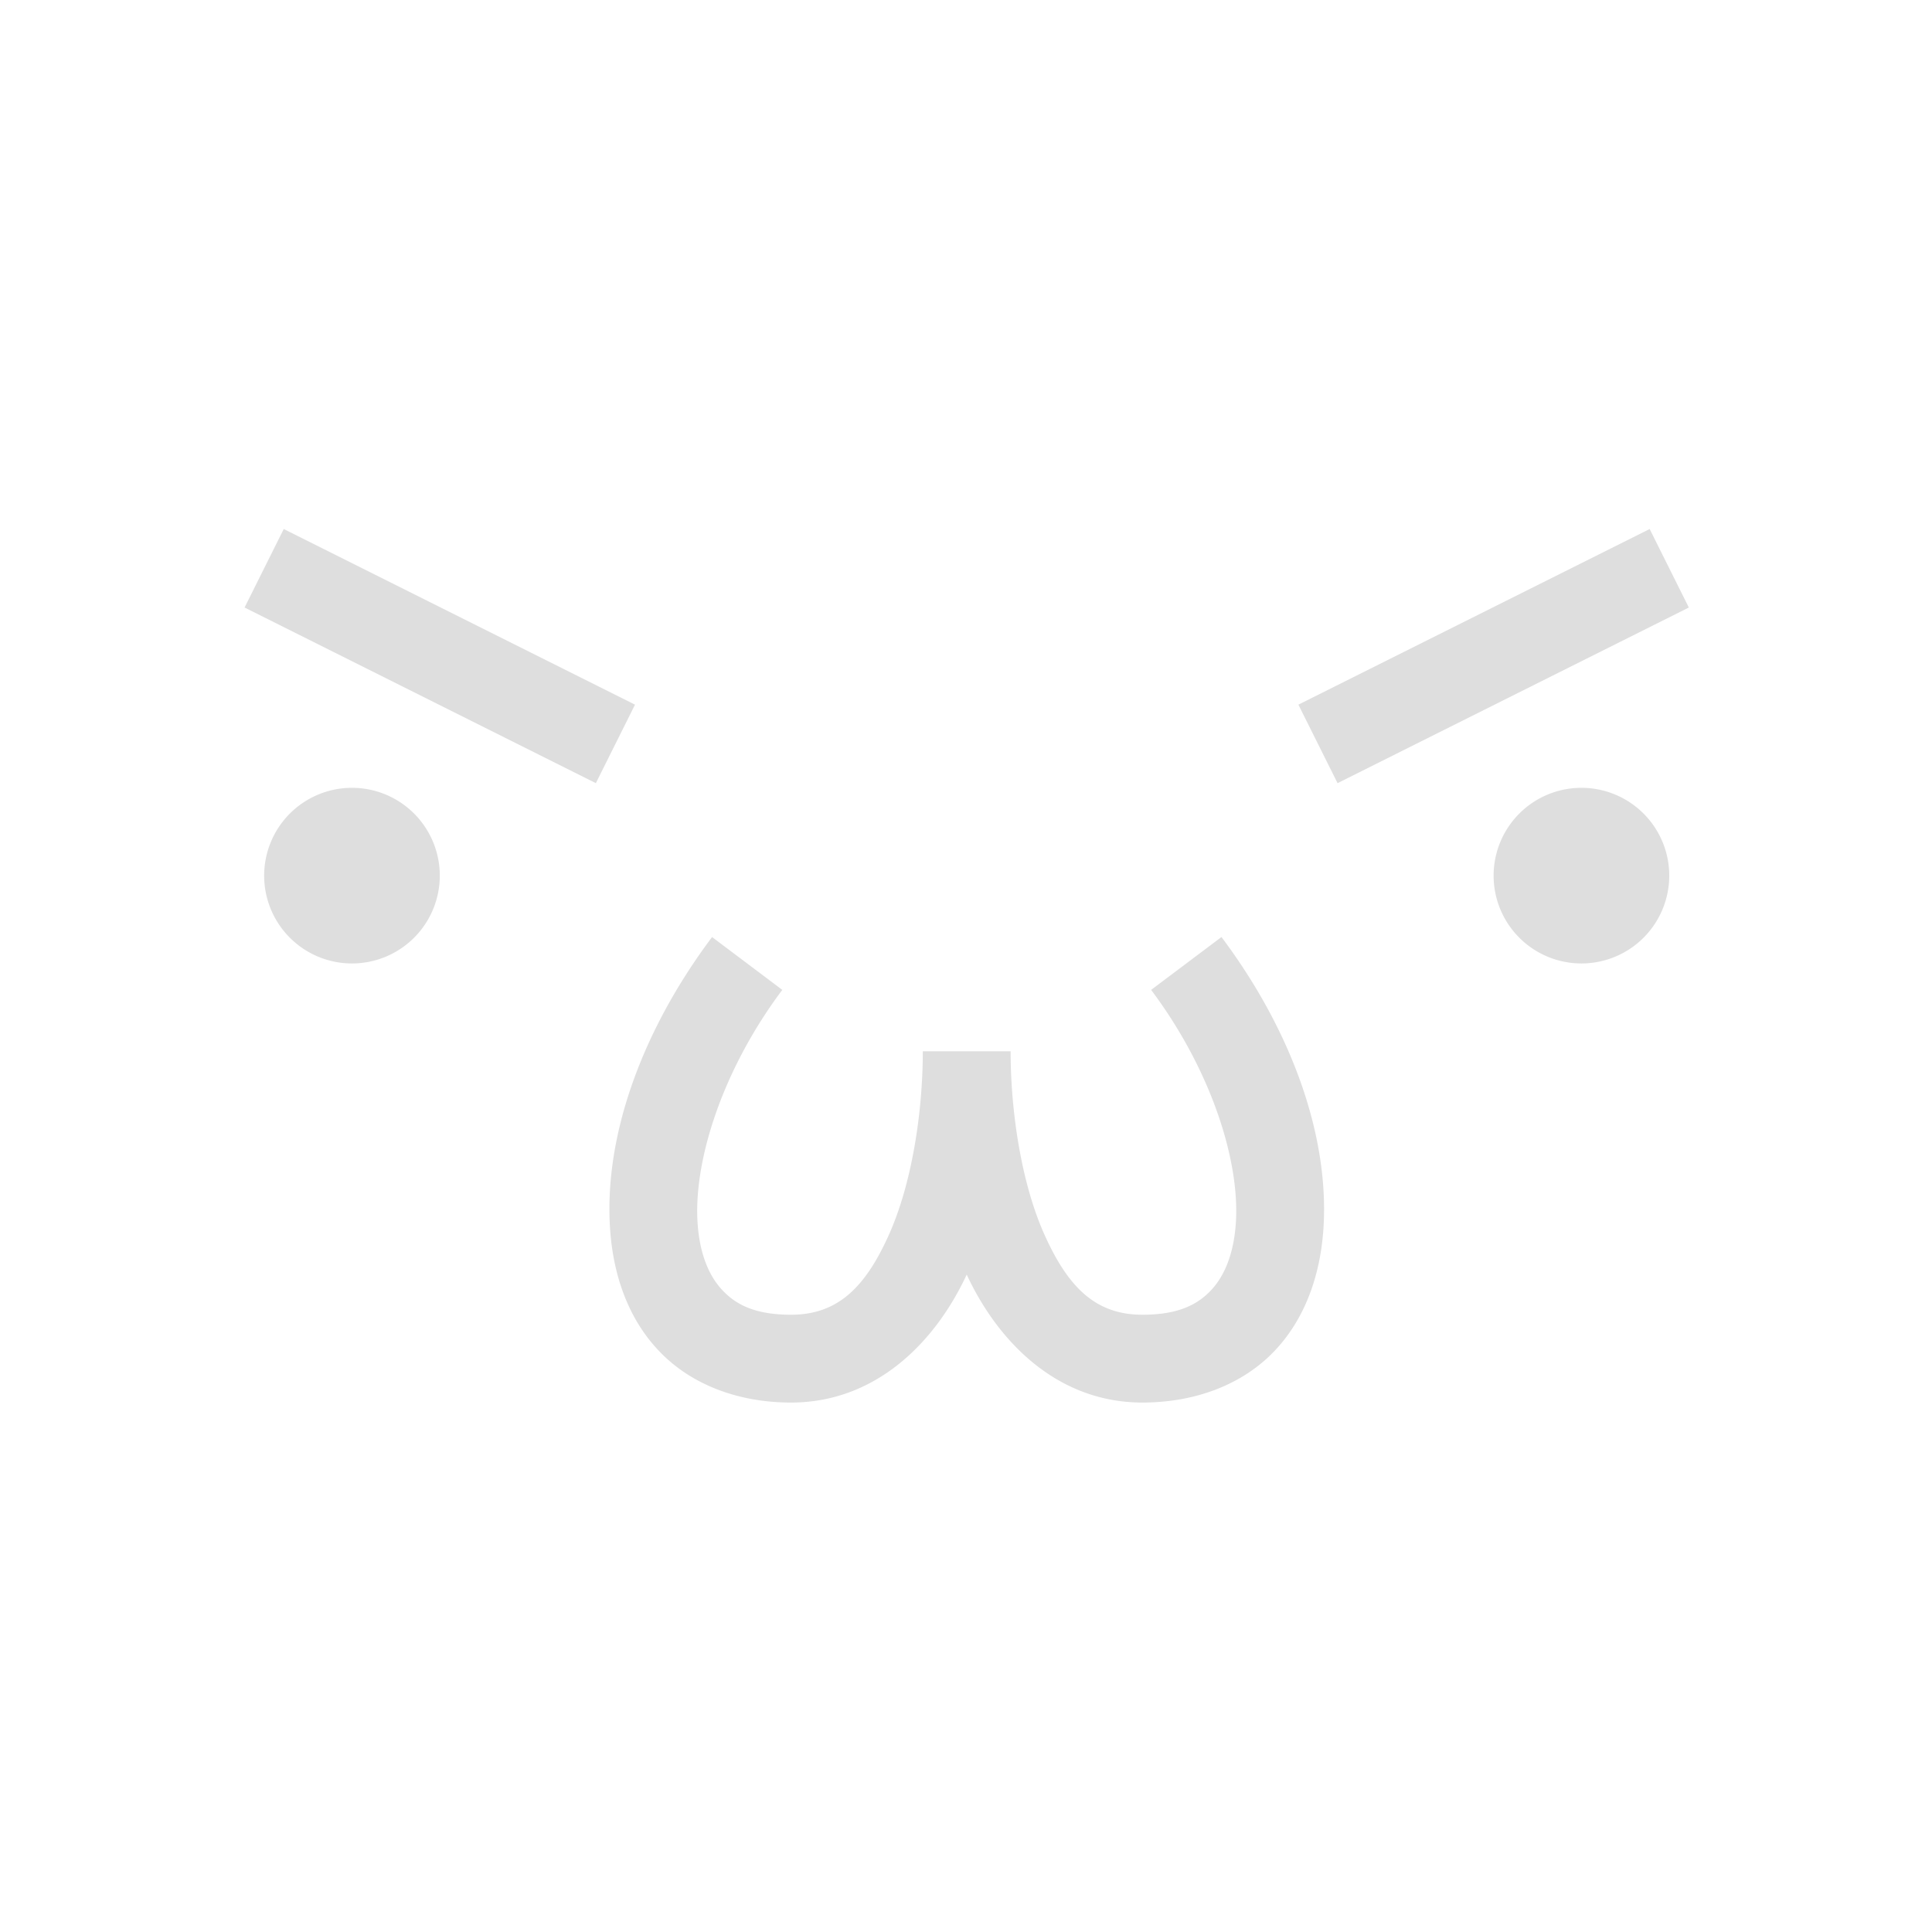 <?xml version="1.0" encoding="UTF-8" standalone="no"?>
<svg
   xmlns:dc="http://purl.org/dc/elements/1.1/"
   xmlns:cc="http://creativecommons.org/ns#"
   xmlns:rdf="http://www.w3.org/1999/02/22-rdf-syntax-ns#"
   xmlns:svg="http://www.w3.org/2000/svg"
   xmlns="http://www.w3.org/2000/svg"
   xmlns:xlink="http://www.w3.org/1999/xlink"
   xmlns:sodipodi="http://sodipodi.sourceforge.net/DTD/sodipodi-0.dtd"
   xmlns:inkscape="http://www.inkscape.org/namespaces/inkscape"
   width="22"
   height="22"
   version="1.1"
   id="svg383"
   sodipodi:docname="ime.svg"
   inkscape:version="0.92.4 5da689c313, 2019-01-14">
  <sodipodi:namedview
     pagecolor="#c8c8c8"
     bordercolor="#666666"
     borderopacity="1"
     objecttolerance="10"
     gridtolerance="10"
     guidetolerance="10"
     inkscape:pageopacity="0"
     inkscape:pageshadow="2"
     inkscape:window-width="1920"
     inkscape:window-height="1017"
     id="namedview385"
     showgrid="true"
     inkscape:snap-nodes="false"
     inkscape:snap-bbox="true"
     inkscape:bbox-nodes="true"
     inkscape:snap-bbox-edge-midpoints="true"
     inkscape:zoom="5.5867279"
     inkscape:cx="49.875019"
     inkscape:cy="32.29483"
     inkscape:window-x="0"
     inkscape:window-y="38"
     inkscape:window-maximized="1"
     inkscape:current-layer="svg383">
    <inkscape:grid
       type="xygrid"
       id="grid1194" />
  </sodipodi:namedview>
  <defs
     id="defs3">
    <style
       id="current-color-scheme"
       type="text/css">.ColorScheme-Text{color:#dfdfdf}</style>
  </defs>
  <g
     id="ime-bopomofo-libpinyin"
     transform="translate(-1.159,-134.485)">
    <path
       d="m 70,25 c -0.554,0 -1,0.446 -1,1 v 14 c 0,0.554 0.446,1 1,1 h 14 c 0.554,0 1,-0.446 1,-1 V 26 c 0,-0.554 -0.446,-1 -1,-1 z m 7.301,1.6 2,1.5 -0.602,0.801 -2,-1.5 z m -5.947,0.047 2,2 -0.707,0.707 -2,-2 z M 74,29 h 9 v 1 h -4 v 3 h 3 v 1 h -3 v 4 h 4 v 1 h -9 v -1 h 4 v -4 h -3 v -1 h 3 v -3 h -4 z m -2.647,0.646 2,2 -0.707,0.707 -2,-2 z m 1.172,3.195 0.949,0.316 -2,6 -0.949,-0.316 z"
       style="fill:#dfdfdf;fill-rule:evenodd;paint-order:fill markers stroke"
       id="path5"
       inkscape:connector-curvature="0" />
    <path
       d="M 66,22 H 88 V 44 H 66 Z"
       id="path7"
       inkscape:connector-curvature="0"
       style="fill:none" />
  </g>
  <g
     id="ime-pinyin-libpinyin"
     transform="translate(-1.159,-134.485)">
    <path
       d="m 4,25 c -0.554,0 -1,0.446 -1,1 v 14 c 0,0.554 0.446,1 1,1 h 14 c 0.554,0 1,-0.446 1,-1 V 26 c 0,-0.554 -0.446,-1 -1,-1 z m 6.9,1.701 1.5,2 -0.398,0.299 h 1.996 l -0.398,-0.299 1.5,-2 0.801,0.6 -1.275,1.699 H 17 v 1 h -2 v 3 h 2 v 1 h -2 v 5 h -1 v -5 h -2.041 c -0.096,1.119 -0.477,2.03 -0.926,2.807 -0.62,1.075 -1.691,2.059 -1.691,2.059 L 8.658,38.137 c 0,0 1.013,-0.97 1.51,-1.83 0.401,-0.695 0.704,-1.412 0.793,-2.307 H 9 v -0.941 l -1,0.5 v 5.441 h -3 v -1 h 2 v -3.941 l -1.777,0.889 -0.445,-0.895 2.223,-1.113 v -2.939 h -2 v -1 h 2 v -2 h 1 v 2 h 1 v 1 h -1 v 2.441 l 0.777,-0.389 0.445,0.895 -0.105,0.053 h 1.883 v -3 h -1 v -1 h 1.375 l -1.275,-1.699 z M 12,30 v 3 h 2 v -3 z"
       id="path10"
       inkscape:connector-curvature="0"
       style="fill:#dfdfdf" />
    <path
       d="M 0,22 H 22 V 44 H 0 Z"
       id="path12"
       inkscape:connector-curvature="0"
       style="fill:none" />
  </g>
  <g
     id="ime-shuangpin-libpinyin"
     transform="translate(-1.159,-134.485)">
    <path
       d="m 48,25 c -0.554,0 -1,0.446 -1,1 v 14 c 0,0.554 0.446,1 1,1 h 14 c 0.554,0 1,-0.446 1,-1 V 26 c 0,-0.554 -0.446,-1 -1,-1 z m 1,2 h 5.549 l -0.051,0.549 c 0,0 -0.328,3.52 -1.225,6.129 a 45.785,45.785 0 0 1 1.838,3.012 l -0.869,0.49 a 51.03,51.03 0 0 0 -1.422,-2.375 c -1.394,3.125 -3.365,4.488 -3.365,4.488 l -0.557,-0.832 c 0,0 1.97,-1.314 3.264,-4.656 -0.766,-1.107 -1.635,-2.222 -3.053,-3.99 l 0.781,-0.627 c 1.18,1.475 1.973,2.492 2.668,3.455 0.55,-1.906 0.798,-4 0.869,-4.643 h -4.428 z m 6,0 h 6 v 0.5 c 0,2.147 -0.833,4.968 -1.707,6.908 -0.111,0.247 -0.242,0.465 -0.367,0.693 0.624,1.083 1.46,2.114 2.844,3.231 l -0.627,0.779 c -1.282,-1.035 -2.147,-2.042 -2.803,-3.064 -1.393,1.987 -3.103,3.037 -3.103,3.037 l -0.518,-0.855 c 0,0 1.78,-1.101 3.068,-3.143 a 19.584,19.584 0 0 1 -0.887,-1.992 c -0.758,-1.957 -1.208,-4.502 -1.31,-5.094 h -0.59 z m 1.607,1 c 0.14,0.765 0.569,3.033 1.227,4.732 0.173,0.448 0.351,0.867 0.539,1.281 0.003,-0.006 0.005,-0.006 0.008,-0.016 0.757,-1.68 1.434,-4.145 1.543,-5.998 z"
       style="fill:#dfdfdf;fill-rule:evenodd;paint-order:fill markers stroke"
       id="path15"
       inkscape:connector-curvature="0" />
    <path
       d="M 44,22 H 66 V 44 H 44 Z"
       id="path17"
       inkscape:connector-curvature="0"
       style="fill:none" />
  </g>
  <g
     id="ime-sunpinyin"
     transform="translate(20.841,-90.486)">
    <path
       class="ColorScheme-Text"
       d="m 11,1.514 c -0.256,0 -0.511,0.099 -0.707,0.295 L 8.102,4 H 5 C 4.446,4 4,4.446 4,5 v 3.1 l -2.193,2.193 a 0.998,0.998 0 0 0 0,1.414 L 4,13.9 V 17 c 0,0.554 0.446,1 1,1 h 3.1 l 2.193,2.193 a 0.998,0.998 0 0 0 1.414,0 L 13.9,18 H 17 c 0.554,0 1,-0.446 1,-1 v -3.102 l 2.191,-2.191 a 0.998,0.998 0 0 0 0,-1.414 L 18,8.102 V 5 C 18,4.446 17.554,4 17,4 H 13.898 L 11.707,1.809 A 0.998,0.998 0 0 0 11,1.514 Z m -0.1,3.186 1.5,2 -0.398,0.299 h 1.996 L 13.6,6.7 15.1,4.7 15.9,5.3 14.625,7 H 17 v 1 h -2 v 3 h 2 v 1 h -2 v 5 h -1 v -5 h -2.041 c -0.096,1.119 -0.477,2.03 -0.926,2.807 -0.62,1.075 -1.691,2.058 -1.691,2.058 L 8.658,16.137 c 0,0 1.013,-0.97 1.51,-1.83 0.401,-0.695 0.704,-1.412 0.793,-2.307 H 9 v -0.941 l -1,0.5 V 17 H 5 V 16 H 7 V 12.059 L 5.223,12.947 4.777,12.053 7,10.94 V 8 H 5 V 7 H 7 V 5 H 8 V 7 H 9 V 8 H 8 v 2.441 L 8.777,10.053 9.223,10.947 9.117,11 H 11 V 8 H 10 V 7 h 1.375 L 10.1,5.3 10.9,4.701 Z M 12,8 v 3 h 2 V 8 Z"
       id="path20"
       inkscape:connector-curvature="0"
       style="color:#dfdfdf;fill:#dfdfdf" />
    <path
       d="M 0,0 H 22 V 22 H 0 Z"
       id="path22"
       inkscape:connector-curvature="0"
       style="fill:none" />
  </g>
  <g
     id="ime-emoji"
     transform="translate(0.008,-170.026)">
    <path
       d="m 0,170 h 22 v 22 H 0 Z"
       id="path25"
       inkscape:connector-curvature="0"
       style="fill:none" />
    <path
       class="ColorScheme-Text"
       transform="translate(0,26)"
       d="m 3.223,150.05 -0.446,0.894 4,2 0.446,-0.894 z m 15.554,0 -4,2 0.446,0.894 4,-2 z M 4,152.997 a 1,1 0 0 0 -1,1 1,1 0 0 0 1,1 1,1 0 0 0 1,-1 1,1 0 0 0 -1,-1 z m 14,0 a 1,1 0 0 0 -1,1 1,1 0 0 0 1,1 1,1 0 0 0 1,-1 1,1 0 0 0 -1,-1 z m -9.9,1.7 c -0.81,1.08 -1.235,2.288 -1.16,3.335 0.037,0.524 0.21,1.022 0.568,1.39 0.358,0.37 0.888,0.575 1.492,0.575 0.961,0 1.639,-0.68 2,-1.457 0.361,0.776 1.039,1.457 2,1.457 0.604,0 1.134,-0.205 1.492,-0.574 0.359,-0.37 0.531,-0.867 0.569,-1.39 0.074,-1.048 -0.35,-2.257 -1.16,-3.337 l -0.801,0.602 c 0.69,0.92 1.015,1.961 0.964,2.664 -0.025,0.351 -0.133,0.603 -0.29,0.765 -0.158,0.163 -0.378,0.27 -0.774,0.27 -0.528,0 -0.84,-0.307 -1.107,-0.895 -0.268,-0.587 -0.393,-1.41 -0.393,-2.105 h -1 c 0,0.694 -0.125,1.518 -0.393,2.105 -0.267,0.588 -0.58,0.895 -1.107,0.895 -0.396,0 -0.616,-0.107 -0.773,-0.27 -0.158,-0.162 -0.266,-0.414 -0.291,-0.765 -0.05,-0.703 0.274,-1.744 0.964,-2.664 l -0.8,-0.602 z"
       id="path27"
       inkscape:connector-curvature="0"
       style="color:#dfdfdf;fill:#dedede" />
  </g>
  <g
     id="ime-quanpin-libpinyin"
     transform="translate(-1.159,-134.485)">
    <path
       d="m 26,25 c -0.554,0 -1,0.446 -1,1 v 14 c 0,0.554 0.446,1 1,1 h 14 c 0.554,0 1,-0.446 1,-1 V 26 c 0,-0.554 -0.446,-1 -1,-1 z m 6.51,1.902 0.98,0.195 c -0.01,0.05 -0.034,0.096 -0.047,0.146 1.877,2.29 5.732,3.787 5.732,3.787 l -0.352,0.938 c 0,0 -0.808,-0.322 -1.824,-0.838 v 0.869 h -3.5 v 2 h 2.5 v 1 h -2.5 v 3 h 4.5 v 1 h -10 v -1 h 4.5 v -3 h -2.5 v -1 h 2.5 v -2 h -3.5 v -0.824 c -1.029,0.501 -1.83,0.795 -1.83,0.795 L 26.83,31.029 c 0,0 1.341,-0.489 2.736,-1.277 1.396,-0.789 2.757,-1.92 2.943,-2.85 z m 0.49,1.33 c -0.668,0.997 -1.846,1.772 -2.941,2.391 -0.248,0.14 -0.484,0.256 -0.721,0.377 h 7.396 c -1.191,-0.63 -2.618,-1.553 -3.734,-2.768 z"
       style="fill:#dfdfdf;fill-rule:evenodd;paint-order:fill markers stroke"
       id="path30"
       inkscape:connector-curvature="0" />
    <path
       d="M 22,22 H 44 V 44 H 22 Z"
       id="path32"
       inkscape:connector-curvature="0"
       style="fill:none" />
  </g>
  <g
     id="ime-chewing-libpinyin"
     transform="translate(-1.159,-134.485)">
    <path
       d="m 92,25 c -0.554,0 -1,0.446 -1,1 v 14 c 0,0.554 0.446,1 1,1 h 14 c 0.554,0 1,-0.446 1,-1 V 26 c 0,-0.554 -0.446,-1 -1,-1 z m 1,2 h 6 v 1 h -2 v 3 h 2 l -0.4,-0.301 c 0,0 1.4,-1.949 1.4,-3.699 h 1 c 0,0.709 -0.165,1.389 -0.383,2 H 102 v -2 h 1 v 2 h 2 v 1 h -2 v 2 h 2 v 1 h -5 v -1 h 2 v -2 h -1.803 c -0.398,0.79 -0.797,1.301 -0.797,1.301 l -0.4,-0.301 v 8 h -6 v -8 h 1 v -3 h -1 z m 2,1 v 3 h 1 v -3 z m 0,4 v 3 h -1 v 1 h 3 v 1 h -3 v 1 h 4 v -6 h -1 v 3 h -1 v -3 z m 5,2 h 5 v 5 h -5 z m 1,1 v 3 h 3 v -3 z"
       style="fill:#dfdfdf;fill-rule:evenodd;paint-order:fill markers stroke"
       id="path35"
       inkscape:connector-curvature="0" />
    <path
       d="m 88,22 h 22 V 44 H 88 Z"
       id="path37"
       inkscape:connector-curvature="0"
       style="fill:none" />
  </g>
  <g
     id="ime-anthy"
     transform="translate(-1.159,-238.484)">
    <path
       d="m 0,170 h 22 v 22 H 0 Z"
       id="path40"
       inkscape:connector-curvature="0"
       style="fill:none" />
    <path
       class="ColorScheme-Text"
       d="m 11,173 c -1.099,0 -2,0.901 -2,2 v 0.002 c 10e-4,0.609 0.333,1.122 0.795,1.496 -0.145,0.976 -0.373,2.233 -0.77,3.256 -0.211,0.546 -0.467,1.014 -0.734,1.316 -0.267,0.302 -0.507,0.43 -0.791,0.43 -0.298,0 -0.54,-0.111 -0.793,-0.348 -0.253,-0.236 -0.495,-0.6 -0.701,-1.037 C 5.626,179.311 5.398,178.3 5.244,177.471 5.684,177.096 6,176.591 6,176 c 0,-1.099 -0.901,-2 -2,-2 -1.099,0 -2,0.901 -2,2 10e-4,0.821 0.564,1.455 1.299,1.758 L 5.08,188 h 11.84 l 1.781,-10.24 c 0.736,-0.303 1.3,-0.938 1.299,-1.76 0,-1.099 -0.901,-2 -2,-2 -1.099,0 -2,0.901 -2,2 0,0.592 0.316,1.096 0.756,1.47 -0.154,0.83 -0.382,1.841 -0.762,2.645 -0.206,0.436 -0.448,0.801 -0.701,1.037 -0.254,0.237 -0.495,0.348 -0.793,0.348 -0.284,0 -0.524,-0.128 -0.791,-0.43 -0.267,-0.301 -0.523,-0.77 -0.734,-1.316 -0.397,-1.022 -0.625,-2.278 -0.77,-3.254 0.462,-0.374 0.795,-0.89 0.795,-1.5 0,-1.099 -0.901,-2 -2,-2 z m 0,1 c 0.558,0 1,0.442 1,1 0,0.384 -0.218,0.73 -0.563,0.898 l -0.326,0.159 -0.222,-0.002 -0.326,-0.159 C 10.22,175.729 10.001,175.382 10,175 v -0.002 c -0.003,-0.553 0.447,-1.002 1,-0.998 z m -7,1 c 0.558,0 1,0.442 1,1 6.06e-4,0.374 -0.208,0.716 -0.541,0.887 l -0.293,0.152 -0.328,-0.055 C 3.354,176.908 2.998,176.49 3,176 c 0,-0.558 0.442,-1 1,-1 z m 14,0 c 0.558,0 1,0.442 1,1 0,0.493 -0.35,0.907 -0.838,0.986 l -0.326,0.055 -0.295,-0.154 C 17.208,176.716 16.999,176.374 17,176 c 0,-0.558 0.442,-1 1,-1 z"
       id="path42"
       inkscape:connector-curvature="0"
       style="color:#dfdfdf;fill:currentColor" />
  </g>
  <g
     id="ime-fullwidth-active"
     transform="translate(130.838,-216.486)">
    <path
       d="m 0,170 h 22 v 22 H 0 Z"
       id="path45"
       inkscape:connector-curvature="0"
       style="fill:none" />
    <circle
       class="ColorScheme-Text"
       cx="11"
       cy="181"
       r="8"
       id="circle47"
       style="color:#dfdfdf;fill:#dedede" />
  </g>
  <g
     id="ime-fullwidth-inactive"
     transform="translate(152.838,-216.486)">
    <path
       d="m 0,170 h 22 v 22 H 0 Z"
       id="path50"
       inkscape:connector-curvature="0"
       style="fill:none" />
    <path
       class="ColorScheme-Text"
       transform="translate(-154,82)"
       d="m 167.57,91.432 a 8,8 0 0 1 0.434,2.568 8,8 0 0 1 -8,8 8,8 0 0 1 -2.566,-0.432 8,8 0 0 0 7.566,5.432 8,8 0 0 0 8,-8 8,8 0 0 0 -5.434,-7.568 z"
       id="path52"
       inkscape:connector-curvature="0"
       style="color:#dfdfdf;fill:#dedede" />
  </g>
  <g
     id="ime-punc-inactive"
     transform="translate(152.838,-194.486)">
    <path
       d="m 0,170 h 22 v 22 H 0 Z"
       id="path55"
       inkscape:connector-curvature="0"
       style="fill:none" />
    <circle
       class="ColorScheme-Text"
       cx="7.5"
       cy="180.5"
       r="1.5"
       id="circle57"
       style="color:#dfdfdf;fill:#dedede" />
    <path
       class="ColorScheme-Text"
       d="m 14.5,179 a 1.5,1.5 0 0 0 -1.5,1.5 1.5,1.5 0 0 0 1.5,1.5 1.5,1.5 0 0 0 0.047,-0.002 c -0.533,0.94 -1.348,1.602 -1.348,1.602 l 0.602,0.8 c 0,0 1.967,-1.426 2.162,-3.572 A 1.5,1.5 0 0 0 16,180.5 1.5,1.5 0 0 0 14.5,179 Z"
       id="path59"
       inkscape:connector-curvature="0"
       style="color:#dfdfdf;fill:#dedede" />
  </g>
  <g
     id="ime-punc-active"
     transform="translate(130.838,-194.486)">
    <path
       class="ColorScheme-Text"
       d="M 7.5,178 A 2.508,2.508 0 0 0 5,180.5 c 0,1.375 1.125,2.5 2.5,2.5 1.375,0 2.5,-1.125 2.5,-2.5 0,-1.375 -1.125,-2.5 -2.5,-2.5 z m 0,1 C 8.334,179 9,179.666 9,180.5 9,181.334 8.334,182 7.5,182 6.666,182 6,181.334 6,180.5 6,179.666 6.666,179 7.5,179 Z"
       id="path62"
       inkscape:connector-curvature="0"
       style="color:#dfdfdf;fill:#dedede" />
    <path
       d="m 0,170 h 22 v 22 H 0 Z"
       id="path64"
       inkscape:connector-curvature="0"
       style="fill:none" />
    <path
       class="ColorScheme-Text"
       transform="translate(-198,82)"
       d="m 212.5,96 a 2.508,2.508 0 0 0 -2.5,2.5 c 0,1.375 1.125,2.5 2.5,2.5 0.365,0 0.71,-0.084 1.023,-0.227 a 3.874,3.874 0 0 1 -1.306,1.502 c -0.895,0.616 -1.78,0.729 -1.78,0.729 l 0.125,0.992 c 0,0 1.116,-0.137 2.221,-0.896 1.105,-0.76 2.217,-2.202 2.217,-4.6 0,-1.375 -1.125,-2.5 -2.5,-2.5 z m 0,1 c 0.834,0 1.5,0.666 1.5,1.5 0,0.834 -0.666,1.5 -1.5,1.5 -0.834,0 -1.5,-0.666 -1.5,-1.5 0,-0.834 0.666,-1.5 1.5,-1.5 z"
       id="path66"
       inkscape:connector-curvature="0"
       style="color:#dfdfdf;fill:#dedede" />
  </g>
  <g
     id="ime-chttrans-inactive"
     transform="translate(130.838,-172.486)">
    <path
       d="m 0,170 h 22 v 22 H 0 Z"
       id="path69"
       inkscape:connector-curvature="0"
       style="fill:none" />
    <path
       class="ColorScheme-Text"
       transform="translate(-132,60)"
       d="m 138.81,113.41 c -0.507,1.367 -1.347,2.598 -2.519,3.692 l 0.996,0.761 c 0.195,-0.039 0.742,-0.722 1.64,-2.05 h 0.762 c 0.43,0.625 0.801,1.27 1.114,1.933 l 1.172,-0.644 -0.938,-1.29 h 2.05 v -1.113 h -3.632 l 0.469,-0.937 -1.113,-0.352 z m 6.036,0 c -0.47,1.328 -1.27,2.54 -2.403,3.633 l 0.996,0.762 c 0.665,-0.625 1.172,-1.29 1.524,-1.992 h 0.996 c 0.43,0.586 0.8,1.21 1.113,1.875 l 1.055,-0.645 c -0.273,-0.43 -0.566,-0.84 -0.879,-1.23 h 2.461 v -1.114 h -4.16 c 0.156,-0.312 0.293,-0.625 0.41,-0.937 z m -5.45,4.102 -0.996,0.586 c 0.547,0.547 0.957,1.094 1.23,1.64 l 1.114,-0.586 a 7.528,7.528 0 0 0 -1.348,-1.64 z m 1.993,0.527 v 0.996 h 6.386 v 6.035 c 0,0.547 -0.136,0.82 -0.41,0.82 -0.39,0 -0.898,-0.019 -1.523,-0.058 l 0.293,1.113 c 0.547,0.04 1.015,0.059 1.406,0.059 0.469,0 0.82,-0.137 1.055,-0.41 0.234,-0.274 0.351,-0.664 0.351,-1.172 v -7.383 z m -3.985,1.582 v 7.383 h 1.172 v -7.383 z m 2.871,0.645 v 5.039 h 5.391 v -5.04 h -5.39 z m 1.114,0.996 h 3.164 v 0.996 h -3.164 z m 0,1.933 h 3.164 v 1.114 h -3.164 z M 135,128.004 v 1 h 16 v -1 z"
       id="path71"
       inkscape:connector-curvature="0"
       style="color:#dfdfdf;fill:#dedede" />
  </g>
  <g
     id="ime-chttrans-active"
     transform="translate(152.838,-172.486)">
    <path
       d="m 0,170 h 22 v 22 H 0 Z"
       id="path74"
       inkscape:connector-curvature="0"
       style="fill:none" />
    <path
       class="ColorScheme-Text"
       transform="translate(-154,60)"
       d="m 160.02,113.46 c -0.313,0.703 -0.899,1.387 -1.758,2.05 l 0.82,0.645 c 0.39,-0.273 0.762,-0.644 1.113,-1.113 h 5.45 v -0.879 h -4.864 c 0.04,-0.117 0.098,-0.254 0.176,-0.41 z m 7.148,0 a 9.114,9.114 0 0 1 -1.875,3.34 l 0.703,0.761 0.586,-0.703 a 6.784,6.784 0 0 0 1.23,1.524 c -0.625,0.508 -1.367,0.957 -2.226,1.347 l 0.82,0.88 a 14.66,14.66 0 0 0 2.227,-1.466 14.006,14.006 0 0 0 2.344,1.465 l 0.761,-0.937 c -0.937,-0.39 -1.738,-0.82 -2.402,-1.29 a 6.443,6.443 0 0 0 1.406,-2.519 h 0.82 v -0.996 h -3.867 l 0.47,-1.113 z m -7.266,2.285 -0.351,1.7 h -1.172 v 0.937 h 0.996 l -0.352,1.758 h 4.395 v 0.351 h 0.996 l 0.059,-0.351 H 165 v -0.88 h -0.469 l 0.117,-0.878 h 0.938 v -0.938 h -0.82 L 165,115.745 Z m 7.325,0.117 h 2.402 c -0.195,0.664 -0.547,1.29 -1.055,1.875 a 10.674,10.674 0 0 1 -1.406,-1.758 c 0.04,-0.039 0.059,-0.078 0.059,-0.117 z m -6.446,0.703 h 0.762 c 0.195,0.235 0.39,0.528 0.586,0.88 h -1.524 z m 1.7,0 h 1.464 l -0.117,0.88 h -0.762 l -0.586,-0.88 z m -1.993,1.817 h 0.762 c 0.195,0.234 0.41,0.527 0.645,0.879 h -1.583 l 0.176,-0.88 z m 1.758,0 h 1.465 l -0.176,0.879 h -0.762 a 6.542,6.542 0 0 0 -0.527,-0.88 z m 5.684,1.933 c -1.25,0.742 -2.11,1.153 -2.578,1.23 -0.704,0.118 -1.954,0.196 -3.75,0.235 a 8.109,8.109 0 0 0 1.875,-0.879 l -0.762,-0.527 c -0.781,0.547 -1.758,0.976 -2.93,1.289 l 0.117,0.82 c 1.172,0 2.364,-0.039 3.575,-0.117 -1.25,0.469 -2.774,0.879 -4.57,1.23 l 0.175,0.938 c 1.758,0 3.535,-0.059 5.332,-0.176 v 1.23 c 0,0.313 -0.117,0.47 -0.351,0.47 -0.43,0 -0.86,-0.06 -1.29,-0.176 l 0.176,1.054 c 0.352,0.079 0.723,0.118 1.114,0.118 0.625,0 1.035,-0.098 1.23,-0.293 0.195,-0.196 0.293,-0.528 0.293,-0.996 v -1.524 a 69.146,69.146 0 0 0 3.984,-0.469 c 0.313,0.313 0.586,0.645 0.82,0.996 l 1.114,-0.527 a 14.92,14.92 0 0 0 -2.813,-2.578 l -1.054,0.469 c 0.43,0.273 0.82,0.586 1.172,0.937 -1.563,0.313 -3.965,0.528 -7.207,0.645 2.617,-0.586 5.039,-1.504 7.265,-2.754 z m -0.88,4.278 -0.468,0.937 c 1.29,0.313 2.578,0.742 3.867,1.29 l 0.469,-0.997 c -1.211,-0.469 -2.5,-0.879 -3.867,-1.23 z m -4.687,0.117 c -1.133,0.469 -2.383,0.84 -3.75,1.113 l 0.703,0.996 c 1.485,-0.39 2.754,-0.898 3.809,-1.523 z M 157,127.995 v 1 h 16 v -1 z"
       id="path76"
       inkscape:connector-curvature="0"
       style="color:#dfdfdf;fill:#dedede" />
  </g>
  <g
     id="ime-remind-active"
     transform="translate(-1.159,-134.485)">
    <path
       d="m 209,91 c -1.12,0 -2.164,0.313 -3.062,0.85 A 3.5,3.5 0 0 1 206,92.5 3.5,3.5 0 0 1 203.1,95.949 C 203.039,96.291 203,96.641 203,97 c -4.2e-4,0.019 2e-4,0.038 0.002,0.057 0.014,2.321 0.859,3.51 1.619,4.394 0.764,0.893 1.379,1.442 1.379,3.049 v 2.5 h 2 v 1 h 2 v -1 h 2 v -2.5 c 0,-1.607 0.635,-2.304 1.391,-3.25 0.75,-0.936 1.589,-2.103 1.605,-4.188 0.003,-0.021 0.004,-0.042 0.004,-0.062 0,-3.308 -2.692,-6 -6,-6 z m -1.853,6.146 h 0.707 l 1.147,1.147 1.147,-1.147 h 0.707 l 1.5,1.5 -0.707,0.707 -1.147,-1.147 -1.147,1.147 h -0.707 l -1.147,-1.147 -1.147,1.147 -0.707,-0.707 1.5,-1.5 z"
       id="path79"
       inkscape:connector-curvature="0"
       style="color:#dfdfdf;fill:currentColor" />
    <path
       d="m 198,88 h 22 v 22 h -22 z"
       id="path81"
       inkscape:connector-curvature="0"
       style="fill:none" />
    <circle
       cx="202.5"
       cy="92.5"
       r="2.5"
       id="circle83"
       style="fill:#42d15b;stroke-linecap:round" />
  </g>
  <g
     id="ime-handwriting-active"
     transform="translate(-1.159,-134.485)">
    <path
       class="ColorScheme-Text"
       d="m 213.14,112.57 -3.272,12.207 1.07,3.739 2.795,-2.703 3.27,-12.207 -0.482,-0.131 z m 0.707,1.223 1.931,0.518 -0.26,0.968 -1.931,-0.52 z m -11.522,5.66 c -0.216,0.007 -0.431,0.026 -0.644,0.057 -0.661,0.091 -0.525,1.083 0.136,0.992 0.42,-0.058 0.71,-0.056 0.872,-0.03 0.16,0.027 0.164,0.058 0.152,0.042 -0.012,-0.017 0.006,-0.01 -0.006,0.092 -0.027,0.154 -0.069,0.305 -0.125,0.45 -0.134,0.374 -0.351,0.824 -0.41,1.327 -0.03,0.251 -0.015,0.54 0.133,0.806 0.147,0.268 0.42,0.468 0.738,0.575 0.153,0.05 0.213,0.04 0.309,0.045 0.095,0.004 0.2,0.005 0.316,0.005 0.231,0 0.504,-0.003 0.758,0.004 0.032,0.001 0.047,0.006 0.078,0.008 -0.09,0.056 -0.146,0.098 -0.252,0.158 -0.533,0.301 -1.218,0.645 -1.781,1.022 -0.282,0.188 -0.536,0.383 -0.737,0.621 -0.2,0.238 -0.37,0.576 -0.287,0.95 0.083,0.372 0.37,0.631 0.73,0.825 0.361,0.195 0.834,0.352 1.481,0.498 1.051,0.238 2.36,0.169 3.543,0.221 1.183,0.052 2.169,0.26 2.553,0.703 0.435,0.535 1.224,-0.151 0.754,-0.656 -0.756,-0.871 -2.016,-0.992 -3.262,-1.047 -1.246,-0.055 -2.55,-0.01 -3.367,-0.195 -0.596,-0.135 -1,-0.28 -1.227,-0.403 -0.227,-0.122 -0.235,-0.195 -0.228,-0.162 0.007,0.033 -0.019,0.023 0.076,-0.09 0.157,-0.166 0.334,-0.311 0.527,-0.433 0.482,-0.322 1.152,-0.663 1.717,-0.982 0.262,-0.141 0.513,-0.301 0.752,-0.479 0.214,-0.166 0.466,-0.33 0.477,-0.752 0.006,-0.246 -0.165,-0.47 -0.305,-0.564 -0.121,-0.079 -0.256,-0.133 -0.397,-0.16 -0.269,-0.054 -0.543,-0.082 -0.818,-0.083 -0.282,-0.008 -0.562,-0.004 -0.783,-0.004 -0.11,0 -0.206,0 -0.272,-0.003 -0.021,-0.001 -0.043,-0.004 -0.064,-0.008 0.012,0.004 0.013,0.007 0.027,0.011 -0.05,-0.016 -0.047,-0.015 -0.027,-0.011 -0.114,-0.043 -0.142,-0.077 -0.154,-0.098 -0.013,-0.023 -0.03,-0.08 -0.016,-0.205 0.03,-0.25 0.206,-0.675 0.36,-1.105 0.076,-0.216 0.148,-0.436 0.175,-0.678 0.028,-0.242 0.006,-0.535 -0.176,-0.787 -0.181,-0.252 -0.478,-0.39 -0.798,-0.444 -0.175,-0.028 -0.351,-0.038 -0.528,-0.033 z"
       id="path86"
       inkscape:connector-curvature="0"
       style="color:#dfdfdf;fill:currentColor" />
    <g
       id="g94"
       style="stroke-linecap:round">
      <path
         d="m 198,110 h 22 v 22 h -22 z"
         id="path88"
         inkscape:connector-curvature="0"
         style="fill:none" />
      <path
         d="m 198,110 h 22 v 22 h -22 z"
         id="path90"
         inkscape:connector-curvature="0"
         style="fill:none" />
      <circle
         cx="202.5"
         cy="114.5"
         r="2.5"
         id="circle92"
         style="fill:#42d15b" />
    </g>
  </g>
  <g
     id="ime-handwriting-inactive"
     transform="translate(20.841,-134.485)">
    <path
       class="ColorScheme-Text"
       transform="translate(-22)"
       d="m 235.14,112.57 -3.272,12.207 1.07,3.739 2.795,-2.703 3.27,-12.207 -0.482,-0.131 z m 0.707,1.223 1.931,0.518 -0.26,0.968 -1.931,-0.52 z m -11.522,5.66 c -0.216,0.007 -0.431,0.026 -0.644,0.057 -0.663,0.077 -0.548,1.071 0.115,0.994 0.007,-5.2e-4 0.014,-0.001 0.021,-0.002 0.42,-0.058 0.71,-0.056 0.872,-0.03 0.16,0.027 0.164,0.058 0.152,0.042 -0.012,-0.017 0.006,-0.01 -0.006,0.092 -0.027,0.154 -0.069,0.305 -0.125,0.45 -0.134,0.374 -0.351,0.824 -0.41,1.327 -0.03,0.251 -0.015,0.54 0.133,0.806 0.147,0.268 0.42,0.468 0.738,0.575 0.153,0.05 0.213,0.04 0.309,0.045 0.095,0.004 0.2,0.005 0.316,0.005 0.231,0 0.504,-0.003 0.758,0.004 0.032,0.001 0.047,0.006 0.078,0.008 -0.09,0.056 -0.146,0.098 -0.252,0.158 -0.533,0.301 -1.218,0.645 -1.781,1.022 -0.282,0.188 -0.536,0.383 -0.737,0.621 -0.2,0.238 -0.37,0.576 -0.287,0.95 0.083,0.372 0.37,0.631 0.73,0.825 0.361,0.195 0.834,0.352 1.481,0.498 1.051,0.238 2.36,0.169 3.543,0.221 1.183,0.052 2.169,0.26 2.553,0.703 0.435,0.535 1.224,-0.151 0.754,-0.656 -0.756,-0.871 -2.016,-0.992 -3.262,-1.047 -1.246,-0.055 -2.55,-0.01 -3.367,-0.195 -0.596,-0.135 -1,-0.28 -1.227,-0.403 -0.227,-0.122 -0.235,-0.195 -0.228,-0.162 0.007,0.033 -0.019,0.023 0.076,-0.09 0.157,-0.166 0.334,-0.311 0.527,-0.433 0.482,-0.322 1.152,-0.663 1.717,-0.982 0.262,-0.141 0.513,-0.301 0.752,-0.479 0.214,-0.166 0.466,-0.33 0.477,-0.752 0.006,-0.246 -0.165,-0.47 -0.305,-0.564 -0.121,-0.079 -0.256,-0.133 -0.397,-0.16 -0.269,-0.054 -0.543,-0.082 -0.818,-0.083 -0.282,-0.008 -0.562,-0.004 -0.783,-0.004 -0.11,0 -0.206,0 -0.272,-0.003 -0.021,-0.001 -0.043,-0.004 -0.064,-0.008 0.012,0.004 0.013,0.007 0.027,0.011 -0.05,-0.016 -0.047,-0.015 -0.027,-0.011 -0.114,-0.043 -0.142,-0.077 -0.154,-0.098 -0.013,-0.023 -0.03,-0.08 -0.016,-0.205 0.03,-0.25 0.206,-0.675 0.36,-1.105 0.076,-0.216 0.148,-0.436 0.175,-0.678 0.028,-0.242 0.006,-0.535 -0.176,-0.787 -0.181,-0.252 -0.478,-0.39 -0.798,-0.444 -0.175,-0.028 -0.351,-0.038 -0.528,-0.033 z"
       id="path97"
       inkscape:connector-curvature="0"
       style="color:#dfdfdf;fill:currentColor" />
    <path
       d="m 198,110 h 22 v 22 h -22 z"
       id="path99"
       inkscape:connector-curvature="0"
       style="fill:none;stroke-linecap:round" />
    <path
       d="m 198,110 h 22 v 22 h -22 z"
       id="path101"
       inkscape:connector-curvature="0"
       style="fill:none;stroke-linecap:round" />
  </g>
  <g
     id="ime-remind-inactive"
     transform="translate(20.841,-134.485)">
    <path
       d="m 209,91 c -3.308,0 -6,2.692 -6,6 -4.2e-4,0.019 2e-4,0.038 0.002,0.057 0.014,2.321 0.859,3.51 1.619,4.394 0.764,0.893 1.379,1.442 1.379,3.049 v 2.5 h 2 v 1 h 2 v -1 h 2 v -2.5 c 0,-1.607 0.635,-2.304 1.391,-3.25 0.75,-0.936 1.589,-2.103 1.605,-4.188 0.003,-0.021 0.004,-0.042 0.004,-0.062 0,-3.308 -2.692,-6 -6,-6 z m -1.853,6.146 h 0.707 l 1.147,1.147 1.147,-1.147 h 0.707 l 1.5,1.5 -0.707,0.707 -1.147,-1.147 -1.147,1.147 h -0.707 l -1.147,-1.147 -1.147,1.147 -0.707,-0.707 z"
       id="path104"
       inkscape:connector-curvature="0"
       style="color:#dfdfdf;fill:currentColor" />
    <path
       d="m 198,88 h 22 v 22 h -22 z"
       id="path106"
       inkscape:connector-curvature="0"
       style="fill:none" />
  </g>
  <use
     transform="translate(65.911,-139.116)"
     width="100%"
     height="100%"
     xlink:href="#fcitx-kbd"
     id="use109"
     style="opacity:0.5"
     x="0"
     y="0" />
  <g
     id="ime-pinyin"
     transform="translate(187.57,-844)">
    <path
       d="M 3.99,3.002 C 3.441,3.008 3,3.45 3,4 v 14 c 0,0.554 0.446,1 1,1 h 14 c 0.554,0 1,-0.446 1,-1 v -14 c 0,-0.551 -0.441,-0.993 -0.99,-0.998 z m 6.91,1.699 -0.801,0.6 1.275,1.699 h -1.375 v 1 h 1 v 3 H 9.117 L 9.223,10.947 8.777,10.053 8,10.439 v -2.439 h 1 v -1 h -1 v -2 h -1 v 2 h -2 v 1 h 2 v 2.941 l -2.223,1.111 0.445,0.895 1.777,-0.887 v 3.939 h -2 v 1 h 3 v -5.441 l 1,-0.5 v 0.941 h 1.961 c -0.088,0.895 -0.391,1.612 -0.793,2.307 -0.497,0.86 -1.51,1.83 -1.51,1.83 l 0.684,0.729 c 0,0 1.07,-0.984 1.691,-2.059 0.449,-0.778 0.83,-1.688 0.926,-2.807 h 2.041 v 5 h 1 v -5 h 2 v -1 h -2 v -3 h 2 v -1 h -2.375 l 1.275,-1.699 -0.801,-0.6 -1.5,2 0.398,0.299 h -1.996 L 12.4,6.701 Z M 12,8 h 2 v 3 h -2 z"
       style="fill:#dfdfdf;fill-rule:evenodd;paint-order:fill markers stroke"
       id="path111"
       inkscape:connector-curvature="0" />
    <path
       d="M 0,0 H 22 V 22 H 0 Z"
       id="path113"
       inkscape:connector-curvature="0"
       style="fill:none" />
  </g>
  <g
     id="ime-shuangpin"
     transform="translate(187.57,-844)">
    <path
       d="m 48,3.002 c -0.554,0 -1,0.446 -1,1 v 14 c 0,0.551 0.441,0.993 0.99,0.998 h 14.02 c 0.549,-0.005 0.99,-0.448 0.99,-0.998 v -14 c 0,-0.554 -0.446,-1 -1,-1 z M 49,5 v 1 h 4.428 c -0.071,0.643 -0.317,2.737 -0.869,4.643 -0.694,-0.963 -1.487,-1.98 -2.668,-3.455 l -0.781,0.627 c 1.418,1.77 2.287,2.884 3.053,3.99 -1.293,3.343 -3.264,4.656 -3.264,4.656 l 0.557,0.832 c 0,0 1.97,-1.363 3.365,-4.488 0.437,0.686 0.883,1.421 1.422,2.375 l 0.869,-0.49 c -0.574,-1.027 -1.187,-2.032 -1.838,-3.012 0.897,-2.608 1.225,-6.129 1.225,-6.129 l 0.051,-0.549 z m 6,0 v 1 h 0.59 c 0.102,0.592 0.553,3.137 1.31,5.094 0.266,0.685 0.55,1.343 0.887,1.992 -1.288,2.042 -3.068,3.143 -3.068,3.143 l 0.518,0.855 c 0,0 1.71,-1.05 3.103,-3.037 0.656,1.024 1.521,2.03 2.803,3.064 l 0.627,-0.779 c -1.384,-1.117 -2.22,-2.147 -2.844,-3.231 0.125,-0.228 0.256,-0.447 0.367,-0.693 0.874,-1.94 1.707,-4.761 1.707,-6.908 v -0.5 z m 1.607,1 h 3.316 c -0.109,1.853 -0.786,4.318 -1.543,5.998 l -0.008,0.016 c -0.192,-0.422 -0.372,-0.849 -0.539,-1.281 -0.658,-1.699 -1.087,-3.967 -1.227,-4.732 z"
       style="fill:#dedede;fill-rule:evenodd;paint-order:fill markers stroke"
       id="path116"
       inkscape:connector-curvature="0" />
    <path
       d="M 44,0 H 66 V 22 H 44 Z"
       id="path118"
       inkscape:connector-curvature="0"
       style="fill:none" />
  </g>
  <g
     id="ime-wubi"
     transform="translate(187.57,-844)">
    <path
       d="m 157.99,3.002 c -0.549,0.006 -0.99,0.448 -0.99,0.998 v 14 c 0,0.554 0.446,1 1,1 h 14 c 0.554,0 1,-0.446 1,-1 v -14 c 0,-0.551 -0.441,-0.993 -0.99,-0.998 z M 160,6 v 1 h 3.877 l -0.666,3 h -2.211 v 1 h 1.988 l -0.889,4 h -2.1 v 1 h 10 v -1 h -2 v -5 h -3.764 l 0.666,-3 h 4.098 V 6 Z m 4.014,5 h 2.986 v 4 h -3.877 z"
       style="fill:#dedede;fill-rule:evenodd;paint-order:fill markers stroke"
       id="path121"
       inkscape:connector-curvature="0" />
    <path
       d="m 154,0 h 22 v 22 h -22 z"
       id="path123"
       inkscape:connector-curvature="0"
       style="fill:none" />
  </g>
  <g
     id="ime-googlepinyin"
     transform="translate(187.57,-844)">
    <path
       d="m 3.99,47.002 c -0.549,0.005 -0.99,0.448 -0.99,0.998 v 14 c 0,0.554 0.446,1 1,1 h 14 c 0.554,0 1,-0.446 1,-1 v -14 c 0,-0.551 -0.441,-0.993 -0.99,-0.998 z m 7.018,2.5 c -0.036,3.04e-4 -0.073,9.7e-4 -0.109,0.002 -1.332,0.022 -2.611,0.528 -3.598,1.424 -2.035,1.856 -2.388,4.93 -0.826,7.199 1.57,2.264 4.569,3.021 7.025,1.773 2.19,-1.117 3.332,-3.545 2.898,-5.9 h -2.057 l 0.002,0.008 h -3.344 v 2 h 3.336 c -0.267,0.914 -0.898,1.678 -1.746,2.111 -1.57,0.8 -3.471,0.321 -4.471,-1.129 -1.002,-1.442 -0.776,-3.405 0.527,-4.582 1.296,-1.185 3.271,-1.22 4.609,-0.084 l 1.291,-1.529 c -0.99,-0.835 -2.244,-1.293 -3.539,-1.293 z"
       style="fill:#dfdfdf;fill-rule:evenodd;paint-order:fill markers stroke"
       id="path126"
       inkscape:connector-curvature="0" />
    <path
       d="M 0,44 H 22 V 66 H 0 Z"
       id="path128"
       inkscape:connector-curvature="0"
       style="fill:none" />
  </g>
  <g
     id="ime-erbi"
     transform="translate(187.57,-844)">
    <path
       d="m 136,3 c -0.554,0 -1,0.446 -1,1 v 14 c 0,0.554 0.446,1 1,1 h 14 c 0.554,0 1,-0.446 1,-1 V 4 c 0,-0.554 -0.446,-1 -1,-1 z m 2,4 v 1 h 10 V 7 Z m -1,7 v 1 h 12 v -1 z"
       style="fill:#dedede;fill-rule:evenodd;paint-order:fill markers stroke"
       id="path131"
       inkscape:connector-curvature="0" />
    <path
       d="m 132,0 h 22 v 22 h -22 z"
       id="path133"
       inkscape:connector-curvature="0"
       style="fill:none" />
  </g>
  <g
     id="ime-ziranma"
     transform="translate(187.57,-844)">
    <path
       d="m 202,3 c -0.554,0 -1,0.446 -1,1 v 14 c 0,0.554 0.446,1 1,1 h 14 c 0.554,0 1,-0.446 1,-1 V 4 c 0,-0.554 -0.446,-1 -1,-1 z M 207.68,4.615 204.818,7 h -0.818 v 10 h 10 V 7 h -7.617 l 1.938,-1.615 z M 205,8 h 8 v 8 h -8 v -2 h 6 v -1 h -6 v -2 h 6 v -1 h -6 z"
       style="fill:#dedede;fill-rule:evenodd;paint-order:fill markers stroke"
       id="path136"
       inkscape:connector-curvature="0" />
    <path
       d="m 198,0 h 22 v 22 h -22 z"
       id="path138"
       inkscape:connector-curvature="0"
       style="fill:none" />
  </g>
  <g
     id="ime-quanpin"
     transform="translate(187.57,-844)">
    <path
       d="m 26,3 c -0.554,0 -1,0.446 -1,1 v 14 c 0,0.554 0.446,1 1,1 h 14 c 0.554,0 1,-0.446 1,-1 V 4 C 41,3.446 40.554,3 40,3 Z m 6.51,1.902 c -0.186,0.93 -1.547,2.061 -2.943,2.85 -1.395,0.788 -2.736,1.277 -2.736,1.277 l 0.34,0.941 c 0,0 0.8,-0.294 1.83,-0.795 v 0.824 h 3.5 v 2 h -2.5 v 1 h 2.5 v 3 h -4.5 v 1 h 10 v -1 h -4.5 v -3 h 2.5 v -1 h -2.5 v -2 h 3.5 V 9.131 c 1.016,0.517 1.824,0.838 1.824,0.838 l 0.352,-0.938 c 0,0 -3.855,-1.498 -5.732,-3.787 0.013,-0.05 0.037,-0.096 0.047,-0.146 z m 0.49,1.33 c 1.116,1.215 2.543,2.138 3.734,2.768 h -7.396 c 0.237,-0.121 0.474,-0.237 0.721,-0.377 1.096,-0.619 2.273,-1.395 2.941,-2.391 z"
       style="fill:#dfdfdf;fill-rule:evenodd;paint-order:fill markers stroke"
       id="path141"
       inkscape:connector-curvature="0" />
    <path
       d="M 22,0 H 44 V 22 H 22 Z"
       id="path143"
       inkscape:connector-curvature="0"
       style="fill:none" />
  </g>
  <g
     id="ime-cangjie"
     transform="translate(187.57,-844)">
    <path
       d="m 224,3 c -0.554,0 -1,0.446 -1,1 v 14 c 0,0.554 0.446,1 1,1 h 14 c 0.554,0 1,-0.446 1,-1 V 4 c 0,-0.554 -0.446,-1 -1,-1 z m 6.584,1.723 c -1.844,2.765 -5.646,3.281 -5.646,3.281 l 0.125,0.992 c 0,0 0.834,-0.124 1.938,-0.535 v 4.039 c 0,0.833 -0.454,1.913 -0.934,2.752 -0.48,0.84 -0.957,1.435 -0.957,1.435 l 0.781,0.625 c 0,0 0.522,-0.653 1.043,-1.565 0.022,-0.039 0.044,-0.085 0.066,-0.125 v 1.377 h 8 v -3 h -7.275 c 0.106,-0.325 0.179,-0.66 0.221,-1 h 7.055 v -4.539 c 1.104,0.412 1.938,0.535 1.938,0.535 l 0.125,-0.992 c 0,0 -3.803,-0.516 -5.646,-3.281 z m 0.416,0.98 c 0.859,1.07 1.933,1.799 2.934,2.297 h -2.434 l 0.277,-0.416 -1.5,-1 -0.555,0.832 0.875,0.584 h -2.531 c 1,-0.498 2.075,-1.227 2.934,-2.297 z m -3,3.297 h 6 v 3 h -6 v -1 h 5 v -1 h -5 z m 0,6 h 6 v 1 h -6 z"
       style="fill:#dedede;fill-rule:evenodd;paint-order:fill markers stroke"
       id="path146"
       inkscape:connector-curvature="0" />
    <path
       d="m 220,0 h 22 v 22 h -22 z"
       id="path148"
       inkscape:connector-curvature="0"
       style="fill:none" />
  </g>
  <g
     id="ime-wbpy"
     transform="translate(187.57,-844)">
    <path
       d="m 179.99,3.002 c -0.549,0.006 -0.99,0.448 -0.99,0.998 v 14 c 0,0.554 0.446,1 1,1 h 8 c 0,0.554 0.446,1 1,1 h 6 c 0.554,0 1,-0.446 1,-1 v -8 c 0,-0.554 -0.446,-1 -1,-1 v -6 c 0,-0.551 -0.441,-0.993 -0.99,-0.998 z M 181,5 h 12 v 5 l -6.764,5e-5 0.666,-3 h 4.098 v -1 h -9 v 1 h 3.877 l -0.666,3 h -2.211 v 1 h 1.988 l -0.889,4 h -2.1 v 1 h 6 l 1e-4,1 h -7 z m 5.013,6 h 1.986 v 4 h -2.877 z m 3.986,1 h 0.5 c 0.75,0 1.533,-0.017 2.221,0.213 0.345,0.115 0.676,0.305 0.916,0.613 0.24,0.308 0.363,0.716 0.363,1.174 0,0.458 -0.124,0.866 -0.363,1.174 -0.24,0.308 -0.572,0.498 -0.916,0.613 -0.534,0.178 -1.134,0.16 -1.721,0.164 v 2.049 h -1 z m 1,1.043 v 1.914 c 0.528,-0.012 1.083,-0.011 1.404,-0.119 0.218,-0.072 0.354,-0.164 0.443,-0.277 0.088,-0.114 0.152,-0.27 0.152,-0.561 0,-0.292 -0.064,-0.448 -0.152,-0.561 -0.089,-0.114 -0.225,-0.204 -0.443,-0.277 -0.321,-0.107 -0.876,-0.107 -1.404,-0.119 z"
       style="fill:#dedede;fill-rule:evenodd;paint-order:fill markers stroke"
       id="path151"
       inkscape:connector-curvature="0" />
    <path
       d="m 176,0 h 22 v 22 h -22 z"
       id="path153"
       inkscape:connector-curvature="0"
       style="fill:none" />
  </g>
  <g
     id="ime-bopomofo"
     transform="translate(187.57,-844)">
    <path
       d="m 70,3 c -0.554,0 -1,0.446 -1,1 v 14 c 0,0.554 0.446,1 1,1 h 14 c 0.554,0 1,-0.446 1,-1 V 4 C 85,3.446 84.554,3 84,3 Z m 7.301,1.6 -0.602,0.801 2,1.5 0.602,-0.801 z m -5.947,0.047 -0.707,0.707 2,2 0.707,-0.707 z M 74,7 v 1 h 4 v 3 h -3 v 1 h 3 v 4 h -4 v 1 h 9 v -1 h -4 v -4 h 3 v -1 h -3 v -3 h 4 v -1 z m -2.647,0.646 -0.707,0.707 2,2 0.707,-0.707 z m 1.172,3.195 -2,6 0.949,0.316 2,-6 z"
       style="fill:#dedede;fill-rule:evenodd;paint-order:fill markers stroke"
       id="path156"
       inkscape:connector-curvature="0" />
    <path
       d="M 66,0 H 88 V 22 H 66 Z"
       id="path158"
       inkscape:connector-curvature="0"
       style="fill:none" />
  </g>
  <g
     id="ime-chewing"
     transform="translate(187.57,-844)">
    <path
       d="m 92,3 c -0.554,0 -1,0.446 -1,1 v 14 c 0,0.554 0.446,1 1,1 h 14 c 0.554,0 1,-0.446 1,-1 V 4 c 0,-0.554 -0.446,-1 -1,-1 z m 1,2 v 1 h 1 v 3 h -1 v 8 h 6 V 9 H 97 V 6 h 2 V 5 Z m 6,4 0.4,0.301 c 0,0 0.399,-0.511 0.797,-1.301 h 1.803 v 2 h -2 v 1 h 5 v -1 h -2 v -2 h 2 v -1 h -2 v -2 h -1 v 2 h -1.383 c 0.218,-0.611 0.383,-1.291 0.383,-2 h -1 c 0,1.75 -1.4,3.699 -1.4,3.699 z M 95,6 h 1 v 3 h -1 z m 0,4 h 1 v 3 h 1 v -3 h 1 v 6 h -4 v -1 h 3 v -1 h -3 v -1 h 1 z m 5,2 v 5 h 5 v -5 z m 1,1 h 3 v 3 h -3 z"
       style="fill:#dedede;fill-rule:evenodd;paint-order:fill markers stroke"
       id="path161"
       inkscape:connector-curvature="0" />
    <path
       d="m 88,0 h 22 V 22 H 88 Z"
       id="path163"
       inkscape:connector-curvature="0"
       style="fill:none" />
  </g>
  <g
     id="ime-rime"
     transform="translate(187.57,-844)">
    <path
       d="m 114,3 c -0.554,0 -1,0.446 -1,1 v 14 c 0,0.554 0.446,1 1,1 h 14 c 0.554,0 1,-0.446 1,-1 V 4 c 0,-0.554 -0.446,-1 -1,-1 z m 6,2 v 6.982 c -1.811,-0.081 -2.72,-0.606 -3.262,-1.492 C 116.148,9.525 116,7.98 116,6 h -1 c 0,2.02 0.102,3.725 0.887,5.01 0.726,1.189 2.063,1.875 4.113,1.971 V 16 h -5 v 1 h 11 v -1 h -5 v -3.019 c 2.05,-0.096 3.387,-0.782 4.113,-1.971 0.785,-1.285 0.887,-2.99 0.887,-5.01 h -1 c 0,1.98 -0.148,3.525 -0.738,4.49 -0.541,0.886 -1.451,1.41 -3.262,1.492 V 5 Z"
       style="fill:#dedede;fill-rule:evenodd;paint-order:fill markers stroke"
       id="path166"
       inkscape:connector-curvature="0" />
    <path
       d="m 110,0 h 22 v 22 h -22 z"
       id="path168"
       inkscape:connector-curvature="0"
       style="fill:none" />
  </g>
  <g
     id="ime-unikey"
     transform="translate(187.57,-904)">
    <path
       d="m 0,170 h 22 v 22 H 0 Z"
       id="path171"
       inkscape:connector-curvature="0"
       style="fill:none" />
    <path
       transform="translate(0,60)"
       d="m 4,114 v 8 h 3 v 7 h 8 v -7 h 3 v -8 h -7 z m 2,2 h 1 v 1.5 c 0,0.694 0.127,1.077 0.266,1.25 C 7.404,118.923 7.583,119 8,119 8.417,119 8.596,118.923 8.734,118.75 8.873,118.577 9,118.194 9,117.5 V 116 h 1 v 1.5 c 0,0.805 -0.123,1.423 -0.484,1.875 -0.362,0.452 -0.933,0.625 -1.516,0.625 -0.583,0 -1.154,-0.173 -1.516,-0.625 -0.361,-0.452 -0.484,-1.069 -0.484,-1.875 V 116 Z m 8,0 h 1 v 4 h -1 z m -5,7 h 1 l 2,2.498 V 123 h 1 v 4 h -1 l -2,-2.498 V 127 H 9 Z"
       id="path173"
       inkscape:connector-curvature="0"
       style="fill:#dedede" />
  </g>
  <g
     id="ime-libkkc"
     transform="translate(187.57,-844)">
    <path
       d="m 26,69 c -0.554,0 -1,0.446 -1,1 v 14 c 0,0.554 0.446,1 1,1 h 14 c 0.554,0 1,-0.446 1,-1 V 70 c 0,-0.554 -0.446,-1 -1,-1 z m 1,4 v 8 h 1 V 78.707 L 30.293,81 H 32 V 78.707 L 34.293,81 h 1.414 l -3,-3 3,-3 H 34.293 L 32,77.293 V 73 h -1 v 2 h -0.707 l -2.293,2.293 V 73 Z m 10,2 c -0.583,0 -1.109,0.154 -1.478,0.521 -0.367,0.368 -0.521,0.896 -0.521,1.478 v 2 c 0,0.583 0.154,1.109 0.521,1.478 0.368,0.367 0.896,0.521 1.478,0.521 0.583,0 1.109,-0.154 1.478,-0.521 0.367,-0.368 0.521,-0.896 0.521,-1.478 h -1 c 0,0.417 -0.096,0.64 -0.229,0.771 -0.132,0.133 -0.354,0.229 -0.771,0.229 -0.417,0 -0.64,-0.096 -0.771,-0.229 -0.133,-0.131 -0.229,-0.354 -0.229,-0.771 v -2 c 0,-0.417 0.096,-0.64 0.229,-0.771 0.132,-0.133 0.354,-0.229 0.771,-0.229 0.417,0 0.64,0.096 0.771,0.229 0.133,0.132 0.229,0.354 0.229,0.771 h 1 c 0,-0.583 -0.154,-1.109 -0.521,-1.478 C 38.109,75.154 37.583,75 37,75 Z m -6,0.707 v 4.586 l -2.293,-2.293 z"
       style="fill:#dedede;fill-rule:evenodd;paint-order:fill markers stroke"
       id="path176"
       inkscape:connector-curvature="0" />
    <path
       d="M 22,66 H 44 V 88 H 22 Z"
       id="path178"
       inkscape:connector-curvature="0"
       style="fill:none" />
  </g>
  <g
     id="ime-libskk"
     transform="translate(187.57,-844)">
    <path
       d="m 47.893,69.021 c -0.464,0.052 -0.82,0.407 -0.871,0.871 v 14.215 c 0.056,0.501 0.463,0.893 0.979,0.893 h 14 c 0.554,0 1,-0.446 1,-1 v -14 c 0,-0.516 -0.392,-0.923 -0.893,-0.979 z m 5.107,3.978 v 8 h 1 v -2.293 l 2.293,2.293 h 1.707 v -2.293 l 2.293,2.293 h 1.414 l -3,-3 3,-3 h -1.414 l -2.293,2.293 v -4.293 h -1 v 2 h -0.707 l -2.293,2.293 v -4.293 z m 0,6 c 0,-0.583 -0.154,-1.109 -0.521,-1.478 -0.369,-0.367 -0.896,-0.521 -1.478,-0.521 -0.417,0 -0.64,-0.096 -0.771,-0.229 -0.133,-0.131 -0.229,-0.354 -0.229,-0.771 0,-0.417 0.096,-0.64 0.229,-0.771 0.132,-0.133 0.354,-0.229 0.771,-0.229 0.417,0 0.64,0.096 0.771,0.229 0.133,0.132 0.229,0.354 0.229,0.771 h 1 c 0,-0.583 -0.154,-1.109 -0.521,-1.478 -0.369,-0.367 -0.896,-0.521 -1.478,-0.521 -0.583,0 -1.109,0.154 -1.478,0.521 -0.367,0.368 -0.521,0.896 -0.521,1.478 0,0.583 0.154,1.109 0.521,1.478 0.368,0.367 0.896,0.521 1.478,0.521 0.417,0 0.64,0.096 0.771,0.229 0.133,0.132 0.229,0.354 0.229,0.771 0,0.417 -0.096,0.64 -0.229,0.771 -0.132,0.133 -0.354,0.229 -0.771,0.229 -0.417,0 -0.64,-0.096 -0.771,-0.229 -0.133,-0.131 -0.229,-0.354 -0.229,-0.771 h -1 c 0,0.583 0.154,1.109 0.521,1.478 0.368,0.367 0.896,0.521 1.478,0.521 0.583,0 1.109,-0.154 1.478,-0.521 0.367,-0.368 0.521,-0.896 0.521,-1.478 z m 4,-3.293 v 4.586 l -2.293,-2.293 z"
       style="fill:#dedede;fill-rule:evenodd;paint-order:fill markers stroke"
       id="path181"
       inkscape:connector-curvature="0" />
    <path
       d="m 44.021,66.021 h 22 v 22 h -22 z"
       id="path183"
       inkscape:connector-curvature="0"
       style="fill:none" />
  </g>
  <g
     id="ime-hangul"
     transform="translate(187.57,-844)">
    <path
       d="m 4,91 c -0.554,0 -1,0.446 -1,1 v 14 c 0,0.554 0.446,1 1,1 h 14 c 0.554,0 1,-0.446 1,-1 V 92 c 0,-0.554 -0.446,-1 -1,-1 z m 4,2 v 1 h 2 v -1 z m 6,1 v 8 h 1 v -4 h 2 v -1 h -2 v -3 z m -8,1 v 1 h 6 v -1 z m 3,2 c -1.597,0 -3,1.058 -3,2.5 0,1.442 1.403,2.5 3,2.5 1.597,0 3,-1.058 3,-2.5 C 12,98.058 10.597,97 9,97 Z m 0,1 c 1.165,0 2,0.733 2,1.5 0,0.767 -0.835,1.5 -2,1.5 C 7.835,101 7,100.267 7,99.5 7,98.733 7.835,98 9,98 Z m -1,5 v 2 h 8 v -1 H 9 v -1 z"
       style="fill:#dedede;fill-rule:evenodd;paint-order:fill markers stroke"
       id="path186"
       inkscape:connector-curvature="0" />
    <path
       d="m 0,88 h 22 v 22 H 0 Z"
       id="path188"
       inkscape:connector-curvature="0"
       style="fill:none" />
  </g>
  <g
     transform="translate(187.57,-844)"
     id="g195">
    <path
       d="M 3.99,3.002 C 3.441,3.008 3,3.45 3,4 v 14 c 0,0.554 0.446,1 1,1 h 14 c 0.554,0 1,-0.446 1,-1 v -14 c 0,-0.551 -0.441,-0.993 -0.99,-0.998 z m 6.91,1.699 -0.801,0.6 1.275,1.699 h -1.375 v 1 h 1 v 3 H 9.117 L 9.223,10.947 8.777,10.053 8,10.439 v -2.439 h 1 v -1 h -1 v -2 h -1 v 2 h -2 v 1 h 2 v 2.941 l -2.223,1.111 0.445,0.895 1.777,-0.887 v 3.939 h -2 v 1 h 3 v -5.441 l 1,-0.5 v 0.941 h 1.961 c -0.088,0.895 -0.391,1.612 -0.793,2.307 -0.497,0.86 -1.51,1.83 -1.51,1.83 l 0.684,0.729 c 0,0 1.07,-0.984 1.691,-2.059 0.449,-0.778 0.83,-1.688 0.926,-2.807 h 2.041 v 5 h 1 v -5 h 2 v -1 h -2 v -3 h 2 v -1 h -2.375 l 1.275,-1.699 -0.801,-0.6 -1.5,2 0.398,0.299 h -1.996 L 12.4,6.701 Z M 12,8 h 2 v 3 h -2 z"
       style="fill:#dfdfdf;fill-rule:evenodd;paint-order:fill markers stroke"
       id="path191"
       inkscape:connector-curvature="0" />
    <path
       d="M 0,0 H 22 V 22 H 0 Z"
       id="path193"
       inkscape:connector-curvature="0"
       style="fill:none" />
  </g>
  <g
     transform="translate(187.57,-844)"
     id="g201">
    <path
       d="m 48,3.002 c -0.554,0 -1,0.446 -1,1 v 14 c 0,0.551 0.441,0.993 0.99,0.998 h 14.02 c 0.549,-0.005 0.99,-0.448 0.99,-0.998 v -14 c 0,-0.554 -0.446,-1 -1,-1 z M 49,5 v 1 h 4.428 c -0.071,0.643 -0.317,2.737 -0.869,4.643 -0.694,-0.963 -1.487,-1.98 -2.668,-3.455 l -0.781,0.627 c 1.418,1.77 2.287,2.884 3.053,3.99 -1.293,3.343 -3.264,4.656 -3.264,4.656 l 0.557,0.832 c 0,0 1.97,-1.363 3.365,-4.488 0.437,0.686 0.883,1.421 1.422,2.375 l 0.869,-0.49 c -0.574,-1.027 -1.187,-2.032 -1.838,-3.012 0.897,-2.608 1.225,-6.129 1.225,-6.129 l 0.051,-0.549 z m 6,0 v 1 h 0.59 c 0.102,0.592 0.553,3.137 1.31,5.094 0.266,0.685 0.55,1.343 0.887,1.992 -1.288,2.042 -3.068,3.143 -3.068,3.143 l 0.518,0.855 c 0,0 1.71,-1.05 3.103,-3.037 0.656,1.024 1.521,2.03 2.803,3.064 l 0.627,-0.779 c -1.384,-1.117 -2.22,-2.147 -2.844,-3.231 0.125,-0.228 0.256,-0.447 0.367,-0.693 0.874,-1.94 1.707,-4.761 1.707,-6.908 v -0.5 z m 1.607,1 h 3.316 c -0.109,1.853 -0.786,4.318 -1.543,5.998 l -0.008,0.016 c -0.192,-0.422 -0.372,-0.849 -0.539,-1.281 -0.658,-1.699 -1.087,-3.967 -1.227,-4.732 z"
       style="fill:#dedede;fill-rule:evenodd;paint-order:fill markers stroke"
       id="path197"
       inkscape:connector-curvature="0" />
    <path
       d="M 44,0 H 66 V 22 H 44 Z"
       id="path199"
       inkscape:connector-curvature="0"
       style="fill:none" />
  </g>
  <g
     transform="translate(187.57,-844)"
     id="g207">
    <path
       d="m 157.99,3.002 c -0.549,0.006 -0.99,0.448 -0.99,0.998 v 14 c 0,0.554 0.446,1 1,1 h 14 c 0.554,0 1,-0.446 1,-1 v -14 c 0,-0.551 -0.441,-0.993 -0.99,-0.998 z M 160,6 v 1 h 3.877 l -0.666,3 h -2.211 v 1 h 1.988 l -0.889,4 h -2.1 v 1 h 10 v -1 h -2 v -5 h -3.764 l 0.666,-3 h 4.098 V 6 Z m 4.014,5 h 2.986 v 4 h -3.877 z"
       style="fill:#dedede;fill-rule:evenodd;paint-order:fill markers stroke"
       id="path203"
       inkscape:connector-curvature="0" />
    <path
       d="m 154,0 h 22 v 22 h -22 z"
       id="path205"
       inkscape:connector-curvature="0"
       style="fill:none" />
  </g>
  <g
     transform="translate(187.57,-844)"
     id="g213">
    <path
       d="m 3.99,47.002 c -0.549,0.005 -0.99,0.448 -0.99,0.998 v 14 c 0,0.554 0.446,1 1,1 h 14 c 0.554,0 1,-0.446 1,-1 v -14 c 0,-0.551 -0.441,-0.993 -0.99,-0.998 z m 7.018,2.5 c -0.036,3.04e-4 -0.073,9.7e-4 -0.109,0.002 -1.332,0.022 -2.611,0.528 -3.598,1.424 -2.035,1.856 -2.388,4.93 -0.826,7.199 1.57,2.264 4.569,3.021 7.025,1.773 2.19,-1.117 3.332,-3.545 2.898,-5.9 h -2.057 l 0.002,0.008 h -3.344 v 2 h 3.336 c -0.267,0.914 -0.898,1.678 -1.746,2.111 -1.57,0.8 -3.471,0.321 -4.471,-1.129 -1.002,-1.442 -0.776,-3.405 0.527,-4.582 1.296,-1.185 3.271,-1.22 4.609,-0.084 l 1.291,-1.529 c -0.99,-0.835 -2.244,-1.293 -3.539,-1.293 z"
       style="fill:#dfdfdf;fill-rule:evenodd;paint-order:fill markers stroke"
       id="path209"
       inkscape:connector-curvature="0" />
    <path
       d="M 0,44 H 22 V 66 H 0 Z"
       id="path211"
       inkscape:connector-curvature="0"
       style="fill:none" />
  </g>
  <g
     transform="translate(187.57,-844)"
     id="g219">
    <path
       d="m 136,3 c -0.554,0 -1,0.446 -1,1 v 14 c 0,0.554 0.446,1 1,1 h 14 c 0.554,0 1,-0.446 1,-1 V 4 c 0,-0.554 -0.446,-1 -1,-1 z m 2,4 v 1 h 10 V 7 Z m -1,7 v 1 h 12 v -1 z"
       style="fill:#dedede;fill-rule:evenodd;paint-order:fill markers stroke"
       id="path215"
       inkscape:connector-curvature="0" />
    <path
       d="m 132,0 h 22 v 22 h -22 z"
       id="path217"
       inkscape:connector-curvature="0"
       style="fill:none" />
  </g>
  <g
     transform="translate(187.57,-844)"
     id="g225">
    <path
       d="m 202,3 c -0.554,0 -1,0.446 -1,1 v 14 c 0,0.554 0.446,1 1,1 h 14 c 0.554,0 1,-0.446 1,-1 V 4 c 0,-0.554 -0.446,-1 -1,-1 z M 207.68,4.615 204.818,7 h -0.818 v 10 h 10 V 7 h -7.617 l 1.938,-1.615 z M 205,8 h 8 v 8 h -8 v -2 h 6 v -1 h -6 v -2 h 6 v -1 h -6 z"
       style="fill:#dedede;fill-rule:evenodd;paint-order:fill markers stroke"
       id="path221"
       inkscape:connector-curvature="0" />
    <path
       d="m 198,0 h 22 v 22 h -22 z"
       id="path223"
       inkscape:connector-curvature="0"
       style="fill:none" />
  </g>
  <g
     transform="translate(187.57,-844)"
     id="g231">
    <path
       d="m 26,3 c -0.554,0 -1,0.446 -1,1 v 14 c 0,0.554 0.446,1 1,1 h 14 c 0.554,0 1,-0.446 1,-1 V 4 C 41,3.446 40.554,3 40,3 Z m 6.51,1.902 c -0.186,0.93 -1.547,2.061 -2.943,2.85 -1.395,0.788 -2.736,1.277 -2.736,1.277 l 0.34,0.941 c 0,0 0.8,-0.294 1.83,-0.795 v 0.824 h 3.5 v 2 h -2.5 v 1 h 2.5 v 3 h -4.5 v 1 h 10 v -1 h -4.5 v -3 h 2.5 v -1 h -2.5 v -2 h 3.5 V 9.131 c 1.016,0.517 1.824,0.838 1.824,0.838 l 0.352,-0.938 c 0,0 -3.855,-1.498 -5.732,-3.787 0.013,-0.05 0.037,-0.096 0.047,-0.146 z m 0.49,1.33 c 1.116,1.215 2.543,2.138 3.734,2.768 h -7.396 c 0.237,-0.121 0.474,-0.237 0.721,-0.377 1.096,-0.619 2.273,-1.395 2.941,-2.391 z"
       style="fill:#dfdfdf;fill-rule:evenodd;paint-order:fill markers stroke"
       id="path227"
       inkscape:connector-curvature="0" />
    <path
       d="M 22,0 H 44 V 22 H 22 Z"
       id="path229"
       inkscape:connector-curvature="0"
       style="fill:none" />
  </g>
  <g
     transform="translate(187.57,-844)"
     id="g237">
    <path
       d="m 224,3 c -0.554,0 -1,0.446 -1,1 v 14 c 0,0.554 0.446,1 1,1 h 14 c 0.554,0 1,-0.446 1,-1 V 4 c 0,-0.554 -0.446,-1 -1,-1 z m 6.584,1.723 c -1.844,2.765 -5.646,3.281 -5.646,3.281 l 0.125,0.992 c 0,0 0.834,-0.124 1.938,-0.535 v 4.039 c 0,0.833 -0.454,1.913 -0.934,2.752 -0.48,0.84 -0.957,1.435 -0.957,1.435 l 0.781,0.625 c 0,0 0.522,-0.653 1.043,-1.565 0.022,-0.039 0.044,-0.085 0.066,-0.125 v 1.377 h 8 v -3 h -7.275 c 0.106,-0.325 0.179,-0.66 0.221,-1 h 7.055 v -4.539 c 1.104,0.412 1.938,0.535 1.938,0.535 l 0.125,-0.992 c 0,0 -3.803,-0.516 -5.646,-3.281 z m 0.416,0.98 c 0.859,1.07 1.933,1.799 2.934,2.297 h -2.434 l 0.277,-0.416 -1.5,-1 -0.555,0.832 0.875,0.584 h -2.531 c 1,-0.498 2.075,-1.227 2.934,-2.297 z m -3,3.297 h 6 v 3 h -6 v -1 h 5 v -1 h -5 z m 0,6 h 6 v 1 h -6 z"
       style="fill:#dedede;fill-rule:evenodd;paint-order:fill markers stroke"
       id="path233"
       inkscape:connector-curvature="0" />
    <path
       d="m 220,0 h 22 v 22 h -22 z"
       id="path235"
       inkscape:connector-curvature="0"
       style="fill:none" />
  </g>
  <g
     transform="translate(187.57,-844)"
     id="g243">
    <path
       d="m 179.99,3.002 c -0.549,0.006 -0.99,0.448 -0.99,0.998 v 14 c 0,0.554 0.446,1 1,1 h 8 c 0,0.554 0.446,1 1,1 h 6 c 0.554,0 1,-0.446 1,-1 v -8 c 0,-0.554 -0.446,-1 -1,-1 v -6 c 0,-0.551 -0.441,-0.993 -0.99,-0.998 z M 181,5 h 12 v 5 l -6.764,5e-5 0.666,-3 h 4.098 v -1 h -9 v 1 h 3.877 l -0.666,3 h -2.211 v 1 h 1.988 l -0.889,4 h -2.1 v 1 h 6 l 1e-4,1 h -7 z m 5.013,6 h 1.986 v 4 h -2.877 z m 3.986,1 h 0.5 c 0.75,0 1.533,-0.017 2.221,0.213 0.345,0.115 0.676,0.305 0.916,0.613 0.24,0.308 0.363,0.716 0.363,1.174 0,0.458 -0.124,0.866 -0.363,1.174 -0.24,0.308 -0.572,0.498 -0.916,0.613 -0.534,0.178 -1.134,0.16 -1.721,0.164 v 2.049 h -1 z m 1,1.043 v 1.914 c 0.528,-0.012 1.083,-0.011 1.404,-0.119 0.218,-0.072 0.354,-0.164 0.443,-0.277 0.088,-0.114 0.152,-0.27 0.152,-0.561 0,-0.292 -0.064,-0.448 -0.152,-0.561 -0.089,-0.114 -0.225,-0.204 -0.443,-0.277 -0.321,-0.107 -0.876,-0.107 -1.404,-0.119 z"
       style="fill:#dedede;fill-rule:evenodd;paint-order:fill markers stroke"
       id="path239"
       inkscape:connector-curvature="0" />
    <path
       d="m 176,0 h 22 v 22 h -22 z"
       id="path241"
       inkscape:connector-curvature="0"
       style="fill:none" />
  </g>
  <g
     transform="translate(187.57,-844)"
     id="g249">
    <path
       d="m 70,3 c -0.554,0 -1,0.446 -1,1 v 14 c 0,0.554 0.446,1 1,1 h 14 c 0.554,0 1,-0.446 1,-1 V 4 C 85,3.446 84.554,3 84,3 Z m 7.301,1.6 -0.602,0.801 2,1.5 0.602,-0.801 z m -5.947,0.047 -0.707,0.707 2,2 0.707,-0.707 z M 74,7 v 1 h 4 v 3 h -3 v 1 h 3 v 4 h -4 v 1 h 9 v -1 h -4 v -4 h 3 v -1 h -3 v -3 h 4 v -1 z m -2.647,0.646 -0.707,0.707 2,2 0.707,-0.707 z m 1.172,3.195 -2,6 0.949,0.316 2,-6 z"
       style="fill:#dedede;fill-rule:evenodd;paint-order:fill markers stroke"
       id="path245"
       inkscape:connector-curvature="0" />
    <path
       d="M 66,0 H 88 V 22 H 66 Z"
       id="path247"
       inkscape:connector-curvature="0"
       style="fill:none" />
  </g>
  <g
     transform="translate(187.57,-844)"
     id="g255">
    <path
       d="m 92,3 c -0.554,0 -1,0.446 -1,1 v 14 c 0,0.554 0.446,1 1,1 h 14 c 0.554,0 1,-0.446 1,-1 V 4 c 0,-0.554 -0.446,-1 -1,-1 z m 1,2 v 1 h 1 v 3 h -1 v 8 h 6 V 9 H 97 V 6 h 2 V 5 Z m 6,4 0.4,0.301 c 0,0 0.399,-0.511 0.797,-1.301 h 1.803 v 2 h -2 v 1 h 5 v -1 h -2 v -2 h 2 v -1 h -2 v -2 h -1 v 2 h -1.383 c 0.218,-0.611 0.383,-1.291 0.383,-2 h -1 c 0,1.75 -1.4,3.699 -1.4,3.699 z M 95,6 h 1 v 3 h -1 z m 0,4 h 1 v 3 h 1 v -3 h 1 v 6 h -4 v -1 h 3 v -1 h -3 v -1 h 1 z m 5,2 v 5 h 5 v -5 z m 1,1 h 3 v 3 h -3 z"
       style="fill:#dedede;fill-rule:evenodd;paint-order:fill markers stroke"
       id="path251"
       inkscape:connector-curvature="0" />
    <path
       d="m 88,0 h 22 V 22 H 88 Z"
       id="path253"
       inkscape:connector-curvature="0"
       style="fill:none" />
  </g>
  <g
     transform="translate(187.57,-844)"
     id="g261">
    <path
       d="m 114,3 c -0.554,0 -1,0.446 -1,1 v 14 c 0,0.554 0.446,1 1,1 h 14 c 0.554,0 1,-0.446 1,-1 V 4 c 0,-0.554 -0.446,-1 -1,-1 z m 6,2 v 6.982 c -1.811,-0.081 -2.72,-0.606 -3.262,-1.492 C 116.148,9.525 116,7.98 116,6 h -1 c 0,2.02 0.102,3.725 0.887,5.01 0.726,1.189 2.063,1.875 4.113,1.971 V 16 h -5 v 1 h 11 v -1 h -5 v -3.019 c 2.05,-0.096 3.387,-0.782 4.113,-1.971 0.785,-1.285 0.887,-2.99 0.887,-5.01 h -1 c 0,1.98 -0.148,3.525 -0.738,4.49 -0.541,0.886 -1.451,1.41 -3.262,1.492 V 5 Z"
       style="fill:#dedede;fill-rule:evenodd;paint-order:fill markers stroke"
       id="path257"
       inkscape:connector-curvature="0" />
    <path
       d="m 110,0 h 22 v 22 h -22 z"
       id="path259"
       inkscape:connector-curvature="0"
       style="fill:none" />
  </g>
  <g
     transform="translate(187.57,-904)"
     id="g267">
    <path
       d="m 0,170 h 22 v 22 H 0 Z"
       id="path263"
       inkscape:connector-curvature="0"
       style="fill:none" />
    <path
       transform="translate(0,60)"
       d="m 4,114 v 8 h 3 v 7 h 8 v -7 h 3 v -8 h -7 z m 2,2 h 1 v 1.5 c 0,0.694 0.127,1.077 0.266,1.25 C 7.404,118.923 7.583,119 8,119 8.417,119 8.596,118.923 8.734,118.75 8.873,118.577 9,118.194 9,117.5 V 116 h 1 v 1.5 c 0,0.805 -0.123,1.423 -0.484,1.875 -0.362,0.452 -0.933,0.625 -1.516,0.625 -0.583,0 -1.154,-0.173 -1.516,-0.625 -0.361,-0.452 -0.484,-1.069 -0.484,-1.875 V 116 Z m 8,0 h 1 v 4 h -1 z m -5,7 h 1 l 2,2.498 V 123 h 1 v 4 h -1 l -2,-2.498 V 127 H 9 Z"
       id="path265"
       inkscape:connector-curvature="0"
       style="fill:#dedede" />
  </g>
  <g
     transform="translate(187.57,-844)"
     id="g273">
    <path
       d="m 26,69 c -0.554,0 -1,0.446 -1,1 v 14 c 0,0.554 0.446,1 1,1 h 14 c 0.554,0 1,-0.446 1,-1 V 70 c 0,-0.554 -0.446,-1 -1,-1 z m 1,4 v 8 h 1 V 78.707 L 30.293,81 H 32 V 78.707 L 34.293,81 h 1.414 l -3,-3 3,-3 H 34.293 L 32,77.293 V 73 h -1 v 2 h -0.707 l -2.293,2.293 V 73 Z m 10,2 c -0.583,0 -1.109,0.154 -1.478,0.521 -0.367,0.368 -0.521,0.896 -0.521,1.478 v 2 c 0,0.583 0.154,1.109 0.521,1.478 0.368,0.367 0.896,0.521 1.478,0.521 0.583,0 1.109,-0.154 1.478,-0.521 0.367,-0.368 0.521,-0.896 0.521,-1.478 h -1 c 0,0.417 -0.096,0.64 -0.229,0.771 -0.132,0.133 -0.354,0.229 -0.771,0.229 -0.417,0 -0.64,-0.096 -0.771,-0.229 -0.133,-0.131 -0.229,-0.354 -0.229,-0.771 v -2 c 0,-0.417 0.096,-0.64 0.229,-0.771 0.132,-0.133 0.354,-0.229 0.771,-0.229 0.417,0 0.64,0.096 0.771,0.229 0.133,0.132 0.229,0.354 0.229,0.771 h 1 c 0,-0.583 -0.154,-1.109 -0.521,-1.478 C 38.109,75.154 37.583,75 37,75 Z m -6,0.707 v 4.586 l -2.293,-2.293 z"
       style="fill:#dedede;fill-rule:evenodd;paint-order:fill markers stroke"
       id="path269"
       inkscape:connector-curvature="0" />
    <path
       d="M 22,66 H 44 V 88 H 22 Z"
       id="path271"
       inkscape:connector-curvature="0"
       style="fill:none" />
  </g>
  <g
     transform="translate(187.57,-844)"
     id="g279">
    <path
       d="m 47.893,69.021 c -0.464,0.052 -0.82,0.407 -0.871,0.871 v 14.215 c 0.056,0.501 0.463,0.893 0.979,0.893 h 14 c 0.554,0 1,-0.446 1,-1 v -14 c 0,-0.516 -0.392,-0.923 -0.893,-0.979 z m 5.107,3.978 v 8 h 1 v -2.293 l 2.293,2.293 h 1.707 v -2.293 l 2.293,2.293 h 1.414 l -3,-3 3,-3 h -1.414 l -2.293,2.293 v -4.293 h -1 v 2 h -0.707 l -2.293,2.293 v -4.293 z m 0,6 c 0,-0.583 -0.154,-1.109 -0.521,-1.478 -0.369,-0.367 -0.896,-0.521 -1.478,-0.521 -0.417,0 -0.64,-0.096 -0.771,-0.229 -0.133,-0.131 -0.229,-0.354 -0.229,-0.771 0,-0.417 0.096,-0.64 0.229,-0.771 0.132,-0.133 0.354,-0.229 0.771,-0.229 0.417,0 0.64,0.096 0.771,0.229 0.133,0.132 0.229,0.354 0.229,0.771 h 1 c 0,-0.583 -0.154,-1.109 -0.521,-1.478 -0.369,-0.367 -0.896,-0.521 -1.478,-0.521 -0.583,0 -1.109,0.154 -1.478,0.521 -0.367,0.368 -0.521,0.896 -0.521,1.478 0,0.583 0.154,1.109 0.521,1.478 0.368,0.367 0.896,0.521 1.478,0.521 0.417,0 0.64,0.096 0.771,0.229 0.133,0.132 0.229,0.354 0.229,0.771 0,0.417 -0.096,0.64 -0.229,0.771 -0.132,0.133 -0.354,0.229 -0.771,0.229 -0.417,0 -0.64,-0.096 -0.771,-0.229 -0.133,-0.131 -0.229,-0.354 -0.229,-0.771 h -1 c 0,0.583 0.154,1.109 0.521,1.478 0.368,0.367 0.896,0.521 1.478,0.521 0.583,0 1.109,-0.154 1.478,-0.521 0.367,-0.368 0.521,-0.896 0.521,-1.478 z m 4,-3.293 v 4.586 l -2.293,-2.293 z"
       style="fill:#dedede;fill-rule:evenodd;paint-order:fill markers stroke"
       id="path275"
       inkscape:connector-curvature="0" />
    <path
       d="m 44.021,66.021 h 22 v 22 h -22 z"
       id="path277"
       inkscape:connector-curvature="0"
       style="fill:none" />
  </g>
  <g
     transform="translate(187.57,-844)"
     id="g285">
    <path
       d="m 4,91 c -0.554,0 -1,0.446 -1,1 v 14 c 0,0.554 0.446,1 1,1 h 14 c 0.554,0 1,-0.446 1,-1 V 92 c 0,-0.554 -0.446,-1 -1,-1 z m 4,2 v 1 h 2 v -1 z m 6,1 v 8 h 1 v -4 h 2 v -1 h -2 v -3 z m -8,1 v 1 h 6 v -1 z m 3,2 c -1.597,0 -3,1.058 -3,2.5 0,1.442 1.403,2.5 3,2.5 1.597,0 3,-1.058 3,-2.5 C 12,98.058 10.597,97 9,97 Z m 0,1 c 1.165,0 2,0.733 2,1.5 0,0.767 -0.835,1.5 -2,1.5 C 7.835,101 7,100.267 7,99.5 7,98.733 7.835,98 9,98 Z m -1,5 v 2 h 8 v -1 H 9 v -1 z"
       style="fill:#dedede;fill-rule:evenodd;paint-order:fill markers stroke"
       id="path281"
       inkscape:connector-curvature="0" />
    <path
       d="m 0,88 h 22 v 22 H 0 Z"
       id="path283"
       inkscape:connector-curvature="0"
       style="fill:none" />
  </g>
  <g
     transform="translate(0.008,-132.026)"
     id="g291">
    <path
       d="M 3.99,3.002 C 3.441,3.008 3,3.45 3,4 v 14 c 0,0.554 0.446,1 1,1 h 14 c 0.554,0 1,-0.446 1,-1 v -14 c 0,-0.551 -0.441,-0.993 -0.99,-0.998 z m 6.91,1.699 -0.801,0.6 1.275,1.699 h -1.375 v 1 h 1 v 3 H 9.117 L 9.223,10.947 8.777,10.053 8,10.439 v -2.439 h 1 v -1 h -1 v -2 h -1 v 2 h -2 v 1 h 2 v 2.941 l -2.223,1.111 0.445,0.895 1.777,-0.887 v 3.939 h -2 v 1 h 3 v -5.441 l 1,-0.5 v 0.941 h 1.961 c -0.088,0.895 -0.391,1.612 -0.793,2.307 -0.497,0.86 -1.51,1.83 -1.51,1.83 l 0.684,0.729 c 0,0 1.07,-0.984 1.691,-2.059 0.449,-0.778 0.83,-1.688 0.926,-2.807 h 2.041 v 5 h 1 v -5 h 2 v -1 h -2 v -3 h 2 v -1 h -2.375 l 1.275,-1.699 -0.801,-0.6 -1.5,2 0.398,0.299 h -1.996 L 12.4,6.701 Z M 12,8 h 2 v 3 h -2 z"
       style="fill:#dfdfdf;fill-rule:evenodd;paint-order:fill markers stroke"
       id="path287"
       inkscape:connector-curvature="0" />
    <path
       d="M 0,0 H 22 V 22 H 0 Z"
       id="path289"
       inkscape:connector-curvature="0"
       style="fill:none" />
  </g>
  <g
     transform="translate(0.008,-132.026)"
     id="g297">
    <path
       d="m 48,3.002 c -0.554,0 -1,0.446 -1,1 v 14 c 0,0.551 0.441,0.993 0.99,0.998 h 14.02 c 0.549,-0.005 0.99,-0.448 0.99,-0.998 v -14 c 0,-0.554 -0.446,-1 -1,-1 z M 49,5 v 1 h 4.428 c -0.071,0.643 -0.317,2.737 -0.869,4.643 -0.694,-0.963 -1.487,-1.98 -2.668,-3.455 l -0.781,0.627 c 1.418,1.77 2.287,2.884 3.053,3.99 -1.293,3.343 -3.264,4.656 -3.264,4.656 l 0.557,0.832 c 0,0 1.97,-1.363 3.365,-4.488 0.437,0.686 0.883,1.421 1.422,2.375 l 0.869,-0.49 c -0.574,-1.027 -1.187,-2.032 -1.838,-3.012 0.897,-2.608 1.225,-6.129 1.225,-6.129 l 0.051,-0.549 z m 6,0 v 1 h 0.59 c 0.102,0.592 0.553,3.137 1.31,5.094 0.266,0.685 0.55,1.343 0.887,1.992 -1.288,2.042 -3.068,3.143 -3.068,3.143 l 0.518,0.855 c 0,0 1.71,-1.05 3.103,-3.037 0.656,1.024 1.521,2.03 2.803,3.064 l 0.627,-0.779 c -1.384,-1.117 -2.22,-2.147 -2.844,-3.231 0.125,-0.228 0.256,-0.447 0.367,-0.693 0.874,-1.94 1.707,-4.761 1.707,-6.908 v -0.5 z m 1.607,1 h 3.316 c -0.109,1.853 -0.786,4.318 -1.543,5.998 l -0.008,0.016 c -0.192,-0.422 -0.372,-0.849 -0.539,-1.281 -0.658,-1.699 -1.087,-3.967 -1.227,-4.732 z"
       style="fill:#dedede;fill-rule:evenodd;paint-order:fill markers stroke"
       id="path293"
       inkscape:connector-curvature="0" />
    <path
       d="M 44,0 H 66 V 22 H 44 Z"
       id="path295"
       inkscape:connector-curvature="0"
       style="fill:none" />
  </g>
  <g
     transform="translate(0.008,-132.026)"
     id="g303">
    <path
       d="m 157.99,3.002 c -0.549,0.006 -0.99,0.448 -0.99,0.998 v 14 c 0,0.554 0.446,1 1,1 h 14 c 0.554,0 1,-0.446 1,-1 v -14 c 0,-0.551 -0.441,-0.993 -0.99,-0.998 z M 160,6 v 1 h 3.877 l -0.666,3 h -2.211 v 1 h 1.988 l -0.889,4 h -2.1 v 1 h 10 v -1 h -2 v -5 h -3.764 l 0.666,-3 h 4.098 V 6 Z m 4.014,5 h 2.986 v 4 h -3.877 z"
       style="fill:#dedede;fill-rule:evenodd;paint-order:fill markers stroke"
       id="path299"
       inkscape:connector-curvature="0" />
    <path
       d="m 154,0 h 22 v 22 h -22 z"
       id="path301"
       inkscape:connector-curvature="0"
       style="fill:none" />
  </g>
  <g
     transform="translate(0.008,-132.026)"
     id="g309">
    <path
       d="m 3.99,47.002 c -0.549,0.005 -0.99,0.448 -0.99,0.998 v 14 c 0,0.554 0.446,1 1,1 h 14 c 0.554,0 1,-0.446 1,-1 v -14 c 0,-0.551 -0.441,-0.993 -0.99,-0.998 z m 7.018,2.5 c -0.036,3.04e-4 -0.073,9.7e-4 -0.109,0.002 -1.332,0.022 -2.611,0.528 -3.598,1.424 -2.035,1.856 -2.388,4.93 -0.826,7.199 1.57,2.264 4.569,3.021 7.025,1.773 2.19,-1.117 3.332,-3.545 2.898,-5.9 h -2.057 l 0.002,0.008 h -3.344 v 2 h 3.336 c -0.267,0.914 -0.898,1.678 -1.746,2.111 -1.57,0.8 -3.471,0.321 -4.471,-1.129 -1.002,-1.442 -0.776,-3.405 0.527,-4.582 1.296,-1.185 3.271,-1.22 4.609,-0.084 l 1.291,-1.529 c -0.99,-0.835 -2.244,-1.293 -3.539,-1.293 z"
       style="fill:#dfdfdf;fill-rule:evenodd;paint-order:fill markers stroke"
       id="path305"
       inkscape:connector-curvature="0" />
    <path
       d="M 0,44 H 22 V 66 H 0 Z"
       id="path307"
       inkscape:connector-curvature="0"
       style="fill:none" />
  </g>
  <g
     transform="translate(0.008,-132.026)"
     id="g315">
    <path
       d="m 136,3 c -0.554,0 -1,0.446 -1,1 v 14 c 0,0.554 0.446,1 1,1 h 14 c 0.554,0 1,-0.446 1,-1 V 4 c 0,-0.554 -0.446,-1 -1,-1 z m 2,4 v 1 h 10 V 7 Z m -1,7 v 1 h 12 v -1 z"
       style="fill:#dedede;fill-rule:evenodd;paint-order:fill markers stroke"
       id="path311"
       inkscape:connector-curvature="0" />
    <path
       d="m 132,0 h 22 v 22 h -22 z"
       id="path313"
       inkscape:connector-curvature="0"
       style="fill:none" />
  </g>
  <g
     transform="translate(0.008,-132.026)"
     id="g321">
    <path
       d="m 202,3 c -0.554,0 -1,0.446 -1,1 v 14 c 0,0.554 0.446,1 1,1 h 14 c 0.554,0 1,-0.446 1,-1 V 4 c 0,-0.554 -0.446,-1 -1,-1 z M 207.68,4.615 204.818,7 h -0.818 v 10 h 10 V 7 h -7.617 l 1.938,-1.615 z M 205,8 h 8 v 8 h -8 v -2 h 6 v -1 h -6 v -2 h 6 v -1 h -6 z"
       style="fill:#dedede;fill-rule:evenodd;paint-order:fill markers stroke"
       id="path317"
       inkscape:connector-curvature="0" />
    <path
       d="m 198,0 h 22 v 22 h -22 z"
       id="path319"
       inkscape:connector-curvature="0"
       style="fill:none" />
  </g>
  <g
     transform="translate(0.008,-132.026)"
     id="g327">
    <path
       d="m 26,3 c -0.554,0 -1,0.446 -1,1 v 14 c 0,0.554 0.446,1 1,1 h 14 c 0.554,0 1,-0.446 1,-1 V 4 C 41,3.446 40.554,3 40,3 Z m 6.51,1.902 c -0.186,0.93 -1.547,2.061 -2.943,2.85 -1.395,0.788 -2.736,1.277 -2.736,1.277 l 0.34,0.941 c 0,0 0.8,-0.294 1.83,-0.795 v 0.824 h 3.5 v 2 h -2.5 v 1 h 2.5 v 3 h -4.5 v 1 h 10 v -1 h -4.5 v -3 h 2.5 v -1 h -2.5 v -2 h 3.5 V 9.131 c 1.016,0.517 1.824,0.838 1.824,0.838 l 0.352,-0.938 c 0,0 -3.855,-1.498 -5.732,-3.787 0.013,-0.05 0.037,-0.096 0.047,-0.146 z m 0.49,1.33 c 1.116,1.215 2.543,2.138 3.734,2.768 h -7.396 c 0.237,-0.121 0.474,-0.237 0.721,-0.377 1.096,-0.619 2.273,-1.395 2.941,-2.391 z"
       style="fill:#dfdfdf;fill-rule:evenodd;paint-order:fill markers stroke"
       id="path323"
       inkscape:connector-curvature="0" />
    <path
       d="M 22,0 H 44 V 22 H 22 Z"
       id="path325"
       inkscape:connector-curvature="0"
       style="fill:none" />
  </g>
  <g
     transform="translate(0.008,-132.026)"
     id="g333">
    <path
       d="m 224,3 c -0.554,0 -1,0.446 -1,1 v 14 c 0,0.554 0.446,1 1,1 h 14 c 0.554,0 1,-0.446 1,-1 V 4 c 0,-0.554 -0.446,-1 -1,-1 z m 6.584,1.723 c -1.844,2.765 -5.646,3.281 -5.646,3.281 l 0.125,0.992 c 0,0 0.834,-0.124 1.938,-0.535 v 4.039 c 0,0.833 -0.454,1.913 -0.934,2.752 -0.48,0.84 -0.957,1.435 -0.957,1.435 l 0.781,0.625 c 0,0 0.522,-0.653 1.043,-1.565 0.022,-0.039 0.044,-0.085 0.066,-0.125 v 1.377 h 8 v -3 h -7.275 c 0.106,-0.325 0.179,-0.66 0.221,-1 h 7.055 v -4.539 c 1.104,0.412 1.938,0.535 1.938,0.535 l 0.125,-0.992 c 0,0 -3.803,-0.516 -5.646,-3.281 z m 0.416,0.98 c 0.859,1.07 1.933,1.799 2.934,2.297 h -2.434 l 0.277,-0.416 -1.5,-1 -0.555,0.832 0.875,0.584 h -2.531 c 1,-0.498 2.075,-1.227 2.934,-2.297 z m -3,3.297 h 6 v 3 h -6 v -1 h 5 v -1 h -5 z m 0,6 h 6 v 1 h -6 z"
       style="fill:#dedede;fill-rule:evenodd;paint-order:fill markers stroke"
       id="path329"
       inkscape:connector-curvature="0" />
    <path
       d="m 220,0 h 22 v 22 h -22 z"
       id="path331"
       inkscape:connector-curvature="0"
       style="fill:none" />
  </g>
  <g
     transform="translate(0.008,-132.026)"
     id="g339">
    <path
       d="m 179.99,3.002 c -0.549,0.006 -0.99,0.448 -0.99,0.998 v 14 c 0,0.554 0.446,1 1,1 h 8 c 0,0.554 0.446,1 1,1 h 6 c 0.554,0 1,-0.446 1,-1 v -8 c 0,-0.554 -0.446,-1 -1,-1 v -6 c 0,-0.551 -0.441,-0.993 -0.99,-0.998 z M 181,5 h 12 v 5 l -6.764,5e-5 0.666,-3 h 4.098 v -1 h -9 v 1 h 3.877 l -0.666,3 h -2.211 v 1 h 1.988 l -0.889,4 h -2.1 v 1 h 6 l 1e-4,1 h -7 z m 5.013,6 h 1.986 v 4 h -2.877 z m 3.986,1 h 0.5 c 0.75,0 1.533,-0.017 2.221,0.213 0.345,0.115 0.676,0.305 0.916,0.613 0.24,0.308 0.363,0.716 0.363,1.174 0,0.458 -0.124,0.866 -0.363,1.174 -0.24,0.308 -0.572,0.498 -0.916,0.613 -0.534,0.178 -1.134,0.16 -1.721,0.164 v 2.049 h -1 z m 1,1.043 v 1.914 c 0.528,-0.012 1.083,-0.011 1.404,-0.119 0.218,-0.072 0.354,-0.164 0.443,-0.277 0.088,-0.114 0.152,-0.27 0.152,-0.561 0,-0.292 -0.064,-0.448 -0.152,-0.561 -0.089,-0.114 -0.225,-0.204 -0.443,-0.277 -0.321,-0.107 -0.876,-0.107 -1.404,-0.119 z"
       style="fill:#dedede;fill-rule:evenodd;paint-order:fill markers stroke"
       id="path335"
       inkscape:connector-curvature="0" />
    <path
       d="m 176,0 h 22 v 22 h -22 z"
       id="path337"
       inkscape:connector-curvature="0"
       style="fill:none" />
  </g>
  <g
     transform="translate(0.008,-132.026)"
     id="g345">
    <path
       d="m 70,3 c -0.554,0 -1,0.446 -1,1 v 14 c 0,0.554 0.446,1 1,1 h 14 c 0.554,0 1,-0.446 1,-1 V 4 C 85,3.446 84.554,3 84,3 Z m 7.301,1.6 -0.602,0.801 2,1.5 0.602,-0.801 z m -5.947,0.047 -0.707,0.707 2,2 0.707,-0.707 z M 74,7 v 1 h 4 v 3 h -3 v 1 h 3 v 4 h -4 v 1 h 9 v -1 h -4 v -4 h 3 v -1 h -3 v -3 h 4 v -1 z m -2.647,0.646 -0.707,0.707 2,2 0.707,-0.707 z m 1.172,3.195 -2,6 0.949,0.316 2,-6 z"
       style="fill:#dedede;fill-rule:evenodd;paint-order:fill markers stroke"
       id="path341"
       inkscape:connector-curvature="0" />
    <path
       d="M 66,0 H 88 V 22 H 66 Z"
       id="path343"
       inkscape:connector-curvature="0"
       style="fill:none" />
  </g>
  <g
     transform="translate(0.008,-132.026)"
     id="g351">
    <path
       d="m 92,3 c -0.554,0 -1,0.446 -1,1 v 14 c 0,0.554 0.446,1 1,1 h 14 c 0.554,0 1,-0.446 1,-1 V 4 c 0,-0.554 -0.446,-1 -1,-1 z m 1,2 v 1 h 1 v 3 h -1 v 8 h 6 V 9 H 97 V 6 h 2 V 5 Z m 6,4 0.4,0.301 c 0,0 0.399,-0.511 0.797,-1.301 h 1.803 v 2 h -2 v 1 h 5 v -1 h -2 v -2 h 2 v -1 h -2 v -2 h -1 v 2 h -1.383 c 0.218,-0.611 0.383,-1.291 0.383,-2 h -1 c 0,1.75 -1.4,3.699 -1.4,3.699 z M 95,6 h 1 v 3 h -1 z m 0,4 h 1 v 3 h 1 v -3 h 1 v 6 h -4 v -1 h 3 v -1 h -3 v -1 h 1 z m 5,2 v 5 h 5 v -5 z m 1,1 h 3 v 3 h -3 z"
       style="fill:#dedede;fill-rule:evenodd;paint-order:fill markers stroke"
       id="path347"
       inkscape:connector-curvature="0" />
    <path
       d="m 88,0 h 22 V 22 H 88 Z"
       id="path349"
       inkscape:connector-curvature="0"
       style="fill:none" />
  </g>
  <g
     transform="translate(0.008,-132.026)"
     id="g357">
    <path
       d="m 114,3 c -0.554,0 -1,0.446 -1,1 v 14 c 0,0.554 0.446,1 1,1 h 14 c 0.554,0 1,-0.446 1,-1 V 4 c 0,-0.554 -0.446,-1 -1,-1 z m 6,2 v 6.982 c -1.811,-0.081 -2.72,-0.606 -3.262,-1.492 C 116.148,9.525 116,7.98 116,6 h -1 c 0,2.02 0.102,3.725 0.887,5.01 0.726,1.189 2.063,1.875 4.113,1.971 V 16 h -5 v 1 h 11 v -1 h -5 v -3.019 c 2.05,-0.096 3.387,-0.782 4.113,-1.971 0.785,-1.285 0.887,-2.99 0.887,-5.01 h -1 c 0,1.98 -0.148,3.525 -0.738,4.49 -0.541,0.886 -1.451,1.41 -3.262,1.492 V 5 Z"
       style="fill:#dedede;fill-rule:evenodd;paint-order:fill markers stroke"
       id="path353"
       inkscape:connector-curvature="0" />
    <path
       d="m 110,0 h 22 v 22 h -22 z"
       id="path355"
       inkscape:connector-curvature="0"
       style="fill:none" />
  </g>
  <g
     transform="translate(0.008,-192.026)"
     id="g363">
    <path
       d="m 0,170 h 22 v 22 H 0 Z"
       id="path359"
       inkscape:connector-curvature="0"
       style="fill:none" />
    <path
       transform="translate(0,60)"
       d="m 4,114 v 8 h 3 v 7 h 8 v -7 h 3 v -8 h -7 z m 2,2 h 1 v 1.5 c 0,0.694 0.127,1.077 0.266,1.25 C 7.404,118.923 7.583,119 8,119 8.417,119 8.596,118.923 8.734,118.75 8.873,118.577 9,118.194 9,117.5 V 116 h 1 v 1.5 c 0,0.805 -0.123,1.423 -0.484,1.875 -0.362,0.452 -0.933,0.625 -1.516,0.625 -0.583,0 -1.154,-0.173 -1.516,-0.625 -0.361,-0.452 -0.484,-1.069 -0.484,-1.875 V 116 Z m 8,0 h 1 v 4 h -1 z m -5,7 h 1 l 2,2.498 V 123 h 1 v 4 h -1 l -2,-2.498 V 127 H 9 Z"
       id="path361"
       inkscape:connector-curvature="0"
       style="fill:#dedede" />
  </g>
  <g
     transform="translate(0.008,-132.026)"
     id="g369">
    <path
       d="m 26,69 c -0.554,0 -1,0.446 -1,1 v 14 c 0,0.554 0.446,1 1,1 h 14 c 0.554,0 1,-0.446 1,-1 V 70 c 0,-0.554 -0.446,-1 -1,-1 z m 1,4 v 8 h 1 V 78.707 L 30.293,81 H 32 V 78.707 L 34.293,81 h 1.414 l -3,-3 3,-3 H 34.293 L 32,77.293 V 73 h -1 v 2 h -0.707 l -2.293,2.293 V 73 Z m 10,2 c -0.583,0 -1.109,0.154 -1.478,0.521 -0.367,0.368 -0.521,0.896 -0.521,1.478 v 2 c 0,0.583 0.154,1.109 0.521,1.478 0.368,0.367 0.896,0.521 1.478,0.521 0.583,0 1.109,-0.154 1.478,-0.521 0.367,-0.368 0.521,-0.896 0.521,-1.478 h -1 c 0,0.417 -0.096,0.64 -0.229,0.771 -0.132,0.133 -0.354,0.229 -0.771,0.229 -0.417,0 -0.64,-0.096 -0.771,-0.229 -0.133,-0.131 -0.229,-0.354 -0.229,-0.771 v -2 c 0,-0.417 0.096,-0.64 0.229,-0.771 0.132,-0.133 0.354,-0.229 0.771,-0.229 0.417,0 0.64,0.096 0.771,0.229 0.133,0.132 0.229,0.354 0.229,0.771 h 1 c 0,-0.583 -0.154,-1.109 -0.521,-1.478 C 38.109,75.154 37.583,75 37,75 Z m -6,0.707 v 4.586 l -2.293,-2.293 z"
       style="fill:#dedede;fill-rule:evenodd;paint-order:fill markers stroke"
       id="path365"
       inkscape:connector-curvature="0" />
    <path
       d="M 22,66 H 44 V 88 H 22 Z"
       id="path367"
       inkscape:connector-curvature="0"
       style="fill:none" />
  </g>
  <g
     transform="translate(0.008,-132.026)"
     id="g375">
    <path
       d="m 47.893,69.021 c -0.464,0.052 -0.82,0.407 -0.871,0.871 v 14.215 c 0.056,0.501 0.463,0.893 0.979,0.893 h 14 c 0.554,0 1,-0.446 1,-1 v -14 c 0,-0.516 -0.392,-0.923 -0.893,-0.979 z m 5.107,3.978 v 8 h 1 v -2.293 l 2.293,2.293 h 1.707 v -2.293 l 2.293,2.293 h 1.414 l -3,-3 3,-3 h -1.414 l -2.293,2.293 v -4.293 h -1 v 2 h -0.707 l -2.293,2.293 v -4.293 z m 0,6 c 0,-0.583 -0.154,-1.109 -0.521,-1.478 -0.369,-0.367 -0.896,-0.521 -1.478,-0.521 -0.417,0 -0.64,-0.096 -0.771,-0.229 -0.133,-0.131 -0.229,-0.354 -0.229,-0.771 0,-0.417 0.096,-0.64 0.229,-0.771 0.132,-0.133 0.354,-0.229 0.771,-0.229 0.417,0 0.64,0.096 0.771,0.229 0.133,0.132 0.229,0.354 0.229,0.771 h 1 c 0,-0.583 -0.154,-1.109 -0.521,-1.478 -0.369,-0.367 -0.896,-0.521 -1.478,-0.521 -0.583,0 -1.109,0.154 -1.478,0.521 -0.367,0.368 -0.521,0.896 -0.521,1.478 0,0.583 0.154,1.109 0.521,1.478 0.368,0.367 0.896,0.521 1.478,0.521 0.417,0 0.64,0.096 0.771,0.229 0.133,0.132 0.229,0.354 0.229,0.771 0,0.417 -0.096,0.64 -0.229,0.771 -0.132,0.133 -0.354,0.229 -0.771,0.229 -0.417,0 -0.64,-0.096 -0.771,-0.229 -0.133,-0.131 -0.229,-0.354 -0.229,-0.771 h -1 c 0,0.583 0.154,1.109 0.521,1.478 0.368,0.367 0.896,0.521 1.478,0.521 0.583,0 1.109,-0.154 1.478,-0.521 0.367,-0.368 0.521,-0.896 0.521,-1.478 z m 4,-3.293 v 4.586 l -2.293,-2.293 z"
       style="fill:#dedede;fill-rule:evenodd;paint-order:fill markers stroke"
       id="path371"
       inkscape:connector-curvature="0" />
    <path
       d="m 44.021,66.021 h 22 v 22 h -22 z"
       id="path373"
       inkscape:connector-curvature="0"
       style="fill:none" />
  </g>
  <g
     transform="translate(0.008,-132.026)"
     id="g381">
    <path
       d="m 4,91 c -0.554,0 -1,0.446 -1,1 v 14 c 0,0.554 0.446,1 1,1 h 14 c 0.554,0 1,-0.446 1,-1 V 92 c 0,-0.554 -0.446,-1 -1,-1 z m 4,2 v 1 h 2 v -1 z m 6,1 v 8 h 1 v -4 h 2 v -1 h -2 v -3 z m -8,1 v 1 h 6 v -1 z m 3,2 c -1.597,0 -3,1.058 -3,2.5 0,1.442 1.403,2.5 3,2.5 1.597,0 3,-1.058 3,-2.5 C 12,98.058 10.597,97 9,97 Z m 0,1 c 1.165,0 2,0.733 2,1.5 0,0.767 -0.835,1.5 -2,1.5 C 7.835,101 7,100.267 7,99.5 7,98.733 7.835,98 9,98 Z m -1,5 v 2 h 8 v -1 H 9 v -1 z"
       style="fill:#dedede;fill-rule:evenodd;paint-order:fill markers stroke"
       id="path377"
       inkscape:connector-curvature="0" />
    <path
       d="m 0,88 h 22 v 22 H 0 Z"
       id="path379"
       inkscape:connector-curvature="0"
       style="fill:none" />
  </g>
</svg>
